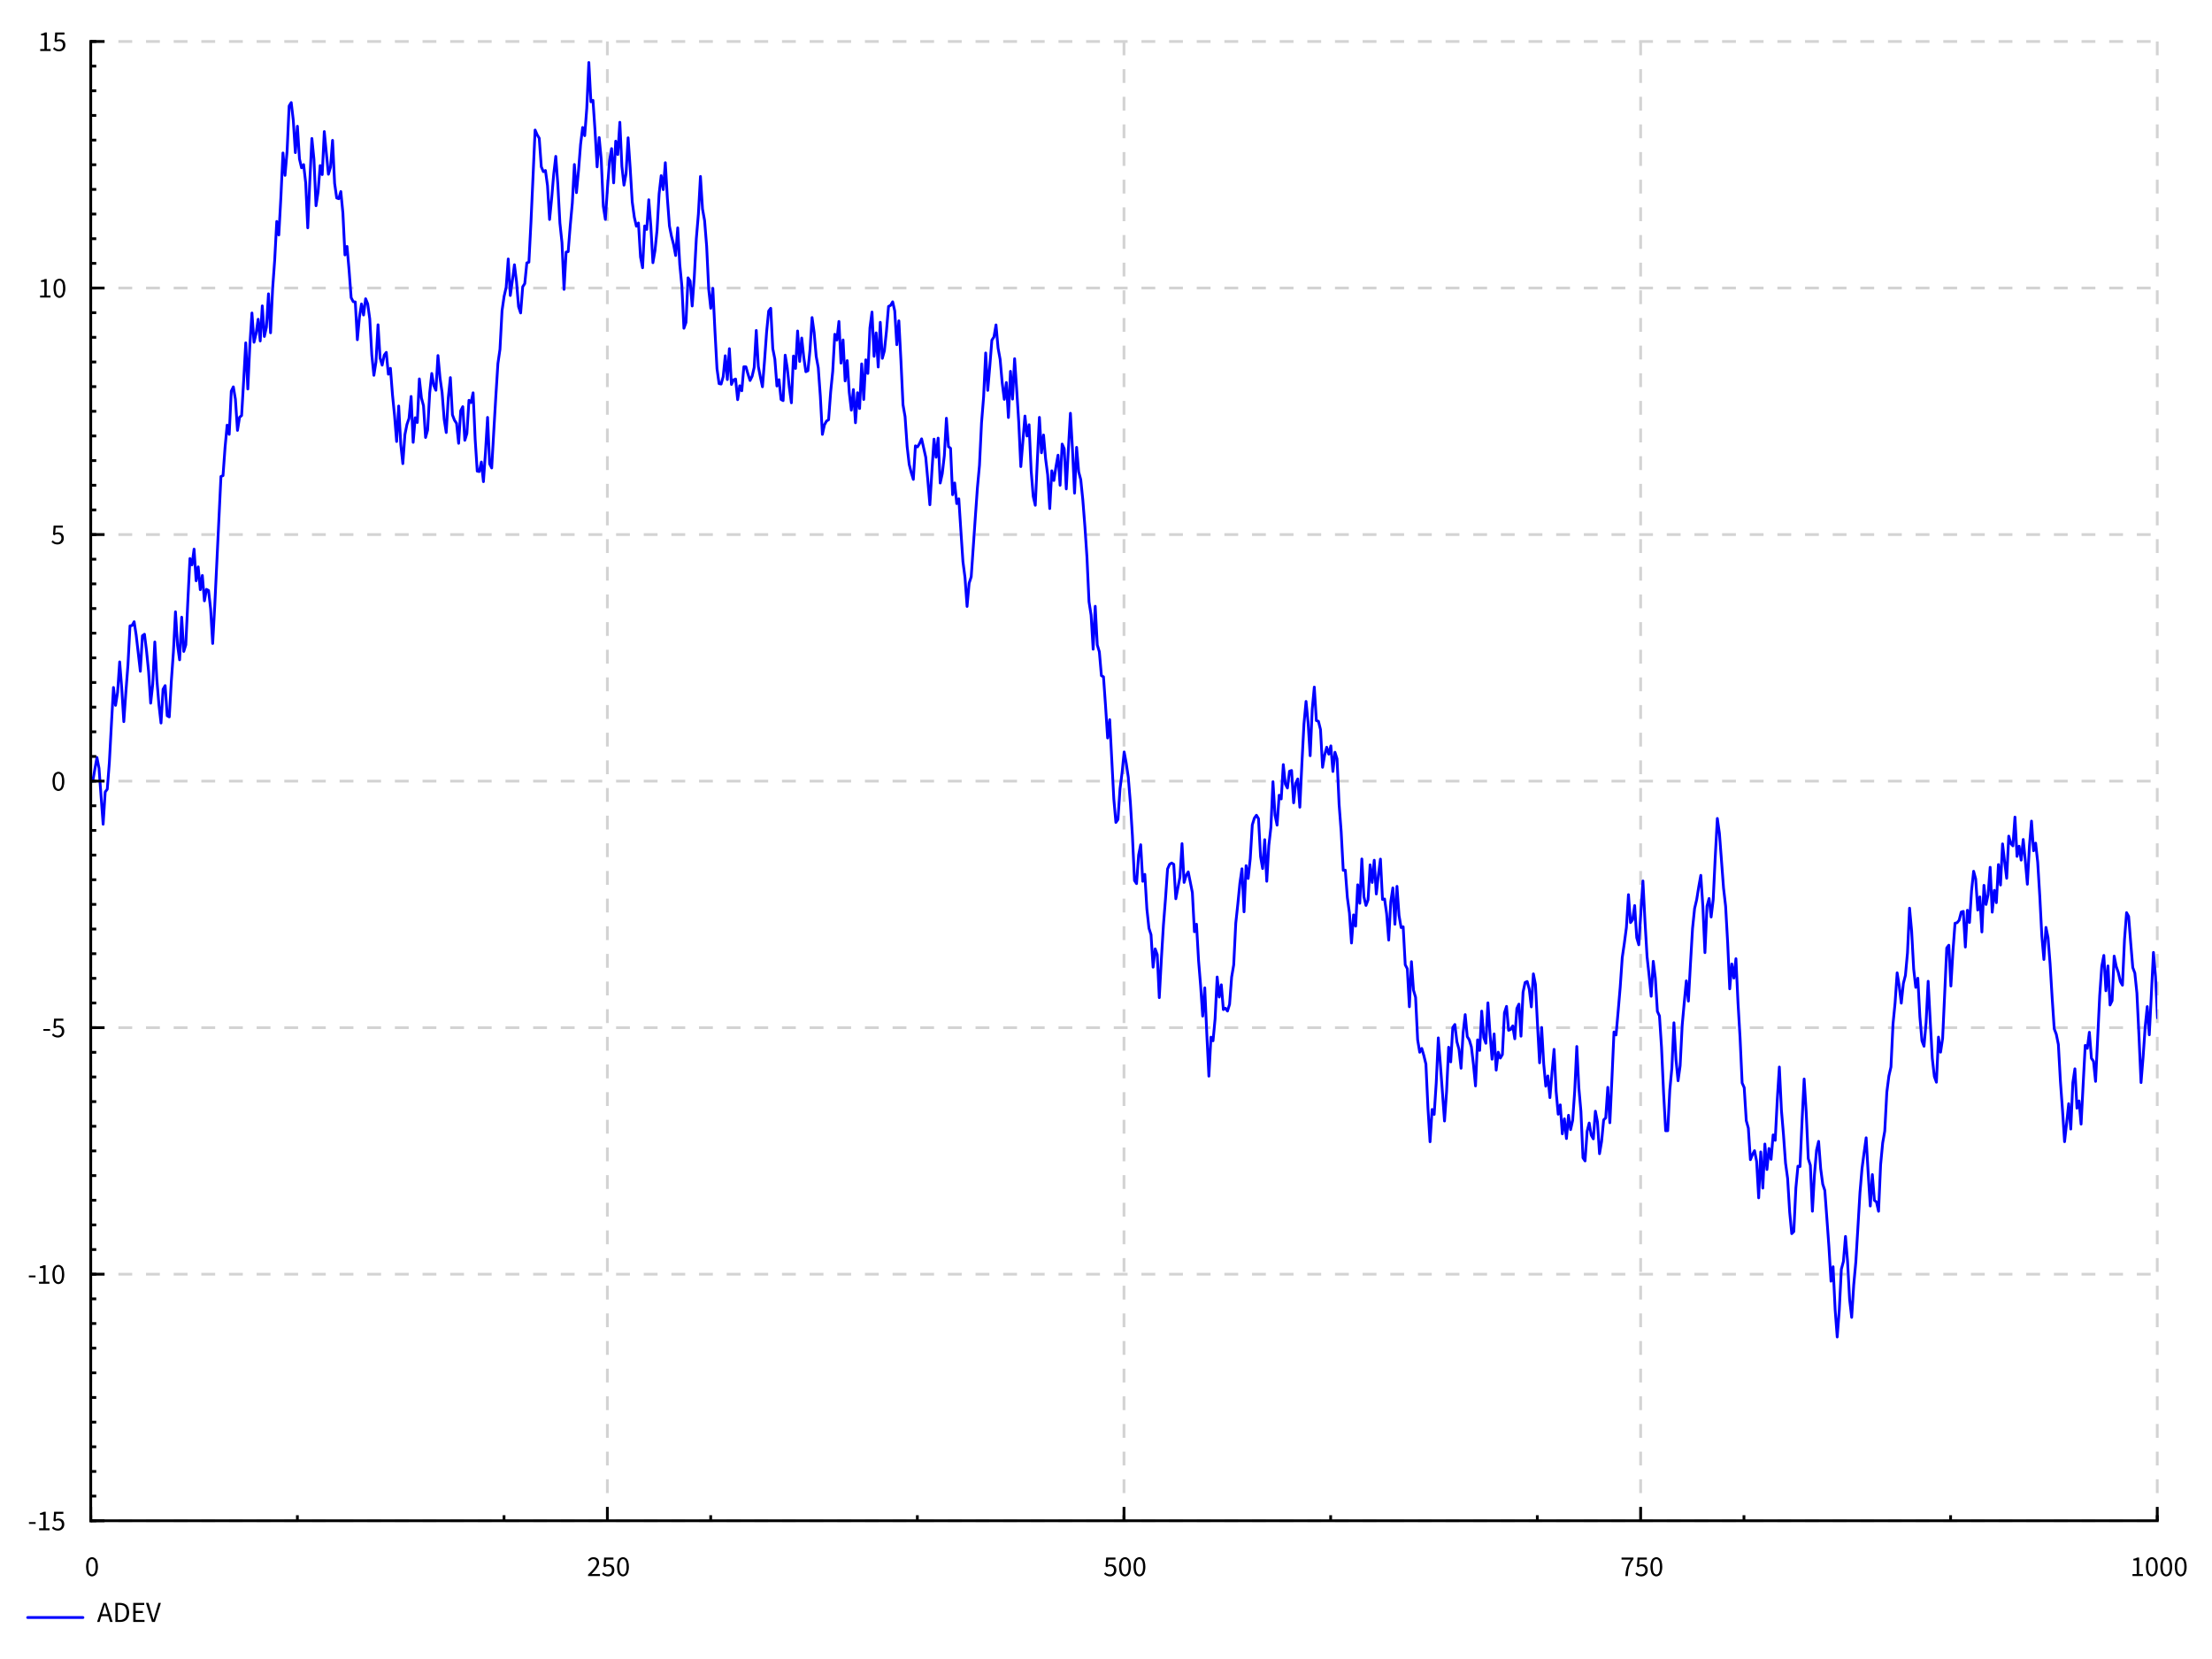 <?xml version="1.0" encoding="UTF-8"?>
<!DOCTYPE svg PUBLIC "-//W3C//DTD SVG 1.1//EN"
    "http://www.w3.org/Graphics/SVG/1.1/DTD/svg11.dtd"><svg xmlns="http://www.w3.org/2000/svg" height="600" stroke-opacity="1" viewBox="0 0 800 600" font-size="1" width="800" xmlns:xlink="http://www.w3.org/1999/xlink" stroke="rgb(0,0,0)" version="1.1"><rect x="0" y="0" width="800" height="600" fill="#808080" stroke="none"/><defs></defs><defs></defs><g stroke-linejoin="bevel" stroke-opacity="0.0" fill-opacity="1.0" stroke="rgb(0,0,0)" stroke-width="0.0" fill="rgb(255,255,255)" stroke-linecap="butt" stroke-miterlimit="10.0"><path d="M 0,0 v 600 h 800 v -600 Z"/></g><defs></defs><g stroke-linejoin="miter" stroke-opacity="1.0" fill-opacity="0.0" stroke="rgb(211,211,211)" stroke-width="1" fill="rgb(0,0,0)" stroke-dashoffset="0.0" stroke-linecap="butt" stroke-miterlimit="10.0" stroke-dasharray="5,5"><path d="M 32.815,15 v 535 "/></g><defs></defs><g stroke-linejoin="miter" stroke-opacity="1.0" fill-opacity="0.0" stroke="rgb(211,211,211)" stroke-width="1" fill="rgb(0,0,0)" stroke-dashoffset="0.0" stroke-linecap="butt" stroke-miterlimit="10.0" stroke-dasharray="5,5"><path d="M 219.663,15 v 535 "/></g><defs></defs><g stroke-linejoin="miter" stroke-opacity="1.0" fill-opacity="0.0" stroke="rgb(211,211,211)" stroke-width="1" fill="rgb(0,0,0)" stroke-dashoffset="0.0" stroke-linecap="butt" stroke-miterlimit="10.0" stroke-dasharray="5,5"><path d="M 406.51,15 v 535 "/></g><defs></defs><g stroke-linejoin="miter" stroke-opacity="1.0" fill-opacity="0.0" stroke="rgb(211,211,211)" stroke-width="1" fill="rgb(0,0,0)" stroke-dashoffset="0.0" stroke-linecap="butt" stroke-miterlimit="10.0" stroke-dasharray="5,5"><path d="M 593.357,15 v 535 "/></g><defs></defs><g stroke-linejoin="miter" stroke-opacity="1.0" fill-opacity="0.0" stroke="rgb(211,211,211)" stroke-width="1" fill="rgb(0,0,0)" stroke-dashoffset="0.0" stroke-linecap="butt" stroke-miterlimit="10.0" stroke-dasharray="5,5"><path d="M 780.205,15 v 535 "/></g><defs></defs><g stroke-linejoin="miter" stroke-opacity="1.0" fill-opacity="0.0" stroke="rgb(211,211,211)" stroke-width="1" fill="rgb(0,0,0)" stroke-dashoffset="0.0" stroke-linecap="butt" stroke-miterlimit="10.0" stroke-dasharray="5,5"><path d="M 32.815,550 h 747.39 "/></g><defs></defs><g stroke-linejoin="miter" stroke-opacity="1.0" fill-opacity="0.0" stroke="rgb(211,211,211)" stroke-width="1" fill="rgb(0,0,0)" stroke-dashoffset="0.0" stroke-linecap="butt" stroke-miterlimit="10.0" stroke-dasharray="5,5"><path d="M 32.815,460.833 h 747.39 "/></g><defs></defs><g stroke-linejoin="miter" stroke-opacity="1.0" fill-opacity="0.0" stroke="rgb(211,211,211)" stroke-width="1" fill="rgb(0,0,0)" stroke-dashoffset="0.0" stroke-linecap="butt" stroke-miterlimit="10.0" stroke-dasharray="5,5"><path d="M 32.815,371.667 h 747.39 "/></g><defs></defs><g stroke-linejoin="miter" stroke-opacity="1.0" fill-opacity="0.0" stroke="rgb(211,211,211)" stroke-width="1" fill="rgb(0,0,0)" stroke-dashoffset="0.0" stroke-linecap="butt" stroke-miterlimit="10.0" stroke-dasharray="5,5"><path d="M 32.815,282.5 h 747.39 "/></g><defs></defs><g stroke-linejoin="miter" stroke-opacity="1.0" fill-opacity="0.0" stroke="rgb(211,211,211)" stroke-width="1" fill="rgb(0,0,0)" stroke-dashoffset="0.0" stroke-linecap="butt" stroke-miterlimit="10.0" stroke-dasharray="5,5"><path d="M 32.815,193.333 h 747.39 "/></g><defs></defs><g stroke-linejoin="miter" stroke-opacity="1.0" fill-opacity="0.0" stroke="rgb(211,211,211)" stroke-width="1" fill="rgb(0,0,0)" stroke-dashoffset="0.0" stroke-linecap="butt" stroke-miterlimit="10.0" stroke-dasharray="5,5"><path d="M 32.815,104.167 h 747.39 "/></g><defs></defs><g stroke-linejoin="miter" stroke-opacity="1.0" fill-opacity="0.0" stroke="rgb(211,211,211)" stroke-width="1" fill="rgb(0,0,0)" stroke-dashoffset="0.0" stroke-linecap="butt" stroke-miterlimit="10.0" stroke-dasharray="5,5"><path d="M 32.815,15 h 747.39 "/></g><defs></defs><g stroke-linejoin="round" stroke-opacity="1.0" fill-opacity="0.0" stroke="rgb(0,0,255)" stroke-width="1" fill="rgb(0,0,0)" stroke-linecap="round" stroke-miterlimit="10.0"><defs><clipPath id="myClip1"><path d="M 32.815,15 v 535 h 747.39 v -535 Z"/></clipPath></defs><g clip-path="url(#myClip1)"><path d="M 33.562,282.5 l 0.747,-4.339 l 0.747,-4.214 l 0.747,3.865 l 0.747,10.122 l 0.747,10.158 l 0.747,-11.669 l 0.747,-1.002 l 0.747,-9.537 l 0.747,-13.848 l 0.747,-13.405 l 0.747,6.474 l 0.747,-4.721 l 0.747,-10.999 l 0.747,9.458 l 0.747,12.156 l 0.747,-10.655 l 0.747,-9.787 l 0.747,-14.214 l 0.747,-0.119 l 0.747,-1.371 l 0.747,4.894 l 0.747,6.509 l 0.747,6.517 l 0.747,-12.838 l 0.747,-0.556 l 0.747,6.035 l 0.747,7.461 l 0.747,11.436 l 0.747,-6.871 l 0.747,-15.266 l 0.747,13.639 l 0.747,9.106 l 0.747,6.575 l 0.747,-12.23 l 0.747,-1.302 l 0.747,10.901 l 0.747,0.426 l 0.747,-12.998 l 0.747,-10.5 l 0.747,-14.523 l 0.747,12.068 l 0.747,5.309 l 0.747,-15.432 l 0.747,12.405 l 0.747,-2.413 l 0.747,-16.072 l 0.747,-15.136 l 0.747,2.303 l 0.747,-5.699 l 0.747,11.455 l 0.747,-5.04 l 0.747,8.263 l 0.747,-5.157 l 0.747,9.188 l 0.747,-4.163 l 0.747,0.413 l 0.747,6.606 l 0.747,12.565 l 0.747,-13.645 l 0.747,-15.543 l 0.747,-15.551 l 0.747,-15.681 l 0.747,-0.289 l 0.747,-10.302 l 0.747,-7.974 l 0.747,3.346 l 0.747,-15.644 l 0.747,-1.536 l 0.747,4.488 l 0.747,11.259 l 0.747,-4.732 l 0.747,-0.642 l 0.747,-12.742 l 0.747,-13.553 l 0.747,16.715 l 0.747,-16.097 l 0.747,-11.402 l 0.747,10.586 l 0.747,-3.164 l 0.747,-5.157 l 0.747,7.851 l 0.747,-12.693 l 0.747,11.071 l 0.747,-3.405 l 0.747,-12.032 l 0.747,14.103 l 0.747,-15.923 l 0.747,-10.338 l 0.747,-14.014 l 0.747,4.899 l 0.747,-13.619 l 0.747,-16.049 l 0.747,8.102 l 0.747,-8.688 l 0.747,-16.423 l 0.747,-1.22 l 0.747,6.386 l 0.747,11.72 l 0.747,-9.541 l 0.747,11.837 l 0.747,3.202 l 0.747,-1.165 l 0.747,6.568 l 0.747,16.3 l 0.747,-16.911 l 0.747,-15.407 l 0.747,7.554 l 0.747,16.775 l 0.747,-5.012 l 0.747,-9.518 l 0.747,3.264 l 0.747,-15.568 l 0.747,7.812 l 0.747,7.633 l 0.747,-2.534 l 0.747,-9.733 l 0.747,15.544 l 0.747,5.293 l 0.747,0.282 l 0.747,-2.596 l 0.747,7.721 l 0.747,15.202 l 0.747,-3.078 l 0.747,8.612 l 0.747,9.93 l 0.747,1.434 l 0.747,0.108 l 0.747,13.662 l 0.747,-8.131 l 0.747,-4.81 l 0.747,4 l 0.747,-5.88 l 0.747,1.837 l 0.747,5.424 l 0.747,13.143 l 0.747,7.282 l 0.747,-4.819 l 0.747,-13.459 l 0.747,12.021 l 0.747,2.586 l 0.747,-3.617 l 0.747,-1.007 l 0.747,7.895 l 0.747,-2.133 l 0.747,9.605 l 0.747,7.513 l 0.747,9.358 l 0.747,-12.837 l 0.747,13.821 l 0.747,7.019 l 0.747,-10.462 l 0.747,-3.736 l 0.747,-2.157 l 0.747,-7.943 l 0.747,16.596 l 0.747,-8.899 l 0.747,1.723 l 0.747,-15.767 l 0.747,6.881 l 0.747,2.817 l 0.747,11.492 l 0.747,-2.717 l 0.747,-13.396 l 0.747,-7.038 l 0.747,4.37 l 0.747,1.707 l 0.747,-12.562 l 0.747,8.069 l 0.747,5.307 l 0.747,9.652 l 0.747,4.816 l 0.747,-12.579 l 0.747,-7.291 l 0.747,13.47 l 0.747,1.945 l 0.747,1.123 l 0.747,7.234 l 0.747,-11.786 l 0.747,-1.466 l 0.747,12.15 l 0.747,-2.455 l 0.747,-12.001 l 0.747,0.826 l 0.747,-3.543 l 0.747,16.76 l 0.747,11.581 l 0.747,0.144 l 0.747,-3.448 l 0.747,7.101 l 0.747,-10.739 l 0.747,-12.496 l 0.747,16.788 l 0.747,1.497 l 0.747,-13.197 l 0.747,-12.752 l 0.747,-11.804 l 0.747,-5.142 l 0.747,-13.986 l 0.747,-5.191 l 0.747,-3.295 l 0.747,-10.225 l 0.747,13.214 l 0.747,-5.366 l 0.747,-5.749 l 0.747,6.044 l 0.747,9.12 l 0.747,2.267 l 0.747,-9.466 l 0.747,-1.149 l 0.747,-7.496 l 0.747,-0.245 l 0.747,-14.508 l 0.747,-16.486 l 0.747,-16.811 l 0.747,1.726 l 0.747,1.243 l 0.747,10.329 l 0.747,1.763 l 0.747,-0.418 l 0.747,5.476 l 0.747,12.238 l 0.747,-7.561 l 0.747,-8.815 l 0.747,-6.452 l 0.747,10.204 l 0.747,13.901 l 0.747,7.093 l 0.747,16.915 l 0.747,-13.475 l 0.747,-0.186 l 0.747,-9.373 l 0.747,-8.159 l 0.747,-13.979 l 0.747,10.188 l 0.747,-7.902 l 0.747,-9.527 l 0.747,-6.15 l 0.747,2.965 l 0.747,-9.899 l 0.747,-16.565 l 0.747,14.216 l 0.747,-0.527 l 0.747,11.022 l 0.747,13.038 l 0.747,-10.598 l 0.747,7.978 l 0.747,16.848 l 0.747,4.785 l 0.747,-11.298 l 0.747,-9.867 l 0.747,-4.456 l 0.747,12.396 l 0.747,-15.086 l 0.747,4.838 l 0.747,-11.664 l 0.747,15.985 l 0.747,6.755 l 0.747,-4.155 l 0.747,-12.978 l 0.747,10.922 l 0.747,12.294 l 0.747,5.484 l 0.747,3.28 l 0.747,-1.16 l 0.747,12.28 l 0.747,3.91 l 0.747,-15.133 l 0.747,1.281 l 0.747,-10.748 l 0.747,9.611 l 0.747,13.156 l 0.747,-4.324 l 0.747,-7.438 l 0.747,-13.156 l 0.747,-6.569 l 0.747,5.064 l 0.747,-9.745 l 0.747,12.914 l 0.747,9.965 l 0.747,3.773 l 0.747,2.933 l 0.747,3.982 l 0.747,-10.007 l 0.747,13.292 l 0.747,7.707 l 0.747,15.321 l 0.747,-2.1 l 0.747,-16.148 l 0.747,1.123 l 0.747,9.079 l 0.747,-10.284 l 0.747,-14.061 l 0.747,-8.915 l 0.747,-13.604 l 0.747,11.776 l 0.747,4.184 l 0.747,9.29 l 0.747,15.56 l 0.747,6.873 l 0.747,-7.234 l 0.747,15.233 l 0.747,13.802 l 0.747,5.448 l 0.747,0.155 l 0.747,-2.68 l 0.747,-7.561 l 0.747,8.615 l 0.747,-11.167 l 0.747,12.938 l 0.747,-1.643 l 0.747,-0.324 l 0.747,7.474 l 0.747,-5.029 l 0.747,1.808 l 0.747,-8.686 l 0.747,0.028 l 0.747,2.643 l 0.747,2.305 l 0.747,-1.526 l 0.747,-3.216 l 0.747,-13.367 l 0.747,13.019 l 0.747,3.848 l 0.747,3.513 l 0.747,-9.368 l 0.747,-10.38 l 0.747,-7.64 l 0.747,-1.006 l 0.747,14.593 l 0.747,3.805 l 0.747,9.715 l 0.747,-2.295 l 0.747,7.164 l 0.747,0.416 l 0.747,-16.442 l 0.747,4.642 l 0.747,7.036 l 0.747,5.557 l 0.747,-16.937 l 0.747,4.504 l 0.747,-13.547 l 0.747,11.014 l 0.747,-8.46 l 0.747,7.051 l 0.747,5.134 l 0.747,-0.363 l 0.747,-7.521 l 0.747,-11.711 l 0.747,5.36 l 0.747,8.69 l 0.747,4.084 l 0.747,10.273 l 0.747,13.853 l 0.747,-3.466 l 0.747,-1.361 l 0.747,-0.469 l 0.747,-10.046 l 0.747,-7.446 l 0.747,-13.421 l 0.747,2.084 l 0.747,-6.728 l 0.747,15.077 l 0.747,-8.386 l 0.747,14.827 l 0.747,-7.353 l 0.747,11.556 l 0.747,6.369 l 0.747,-7.451 l 0.747,12.008 l 0.747,-10.874 l 0.747,5.726 l 0.747,-16.154 l 0.747,12.883 l 0.747,-14.345 l 0.747,4.922 l 0.747,-16.464 l 0.747,-5.738 l 0.747,16.01 l 0.747,-8.476 l 0.747,12.349 l 0.747,-16.175 l 0.747,13.039 l 0.747,-2.744 l 0.747,-7.139 l 0.747,-8.9 l 0.747,-0.385 l 0.747,-1.29 l 0.747,3.303 l 0.747,12.214 l 0.747,-8.625 l 0.747,14.361 l 0.747,15.983 l 0.747,4.284 l 0.747,10.801 l 0.747,6.491 l 0.747,2.991 l 0.747,2.437 l 0.747,-12.138 l 0.747,0.394 l 0.747,-1.234 l 0.747,-1.7 l 0.747,3.302 l 0.747,3.35 l 0.747,8.265 l 0.747,8.924 l 0.747,-12.319 l 0.747,-11.408 l 0.747,6.553 l 0.747,-6.928 l 0.747,16.25 l 0.747,-3.401 l 0.747,-6.524 l 0.747,-13.509 l 0.747,10.265 l 0.747,0.598 l 0.747,16.8 l 0.747,-4.256 l 0.747,7.468 l 0.747,-1.729 l 0.747,11.524 l 0.747,11.202 l 0.747,5.733 l 0.747,10.461 l 0.747,-8.412 l 0.747,-2.312 l 0.747,-10.794 l 0.747,-10.807 l 0.747,-10.581 l 0.747,-8.133 l 0.747,-15.434 l 0.747,-9.269 l 0.747,-15.933 l 0.747,13.535 l 0.747,-8.786 l 0.747,-9.384 l 0.747,-1.147 l 0.747,-4.366 l 0.747,8.384 l 0.747,4.094 l 0.747,8.512 l 0.747,5.938 l 0.747,-6.085 l 0.747,12.65 l 0.747,-16.704 l 0.747,10.054 l 0.747,-14.628 l 0.747,11.106 l 0.747,11.859 l 0.747,16.063 l 0.747,-9.09 l 0.747,-9.194 l 0.747,7.223 l 0.747,-4.082 l 0.747,16.598 l 0.747,9.312 l 0.747,3.231 l 0.747,-16.296 l 0.747,-15.497 l 0.747,12.799 l 0.747,-6.423 l 0.747,8.629 l 0.747,5.763 l 0.747,12.207 l 0.747,-13.667 l 0.747,3.523 l 0.747,-4.929 l 0.747,-4.236 l 0.747,10.887 l 0.747,-14.901 l 0.747,1.717 l 0.747,14.511 l 0.747,-14.152 l 0.747,-13.215 l 0.747,13.154 l 0.747,15.728 l 0.747,-16.56 l 0.747,8.862 l 0.747,2.8 l 0.747,7.325 l 0.747,9.573 l 0.747,11.136 l 0.747,16.162 l 0.747,4.794 l 0.747,12.358 l 0.747,-15.533 l 0.747,13.976 l 0.747,2.51 l 0.747,8.619 l 0.747,0.411 l 0.747,10.529 l 0.747,11.593 l 0.747,-6.633 l 0.747,14.352 l 0.747,14.351 l 0.747,8.472 l 0.747,-1.059 l 0.747,-11.117 l 0.747,-5.811 l 0.747,-7.506 l 0.747,4.057 l 0.747,5.065 l 0.747,9.182 l 0.747,12.022 l 0.747,16.172 l 0.747,1.119 l 0.747,-10.34 l 0.747,-3.725 l 0.747,13.226 l 0.747,-2.504 l 0.747,12.545 l 0.747,6.929 l 0.747,2.356 l 0.747,11.741 l 0.747,-6.625 l 0.747,2.087 l 0.747,15.552 l 0.747,-13.845 l 0.747,-12.376 l 0.747,-9.521 l 0.747,-10.79 l 0.747,-1.7 l 0.747,-0.454 l 0.747,0.472 l 0.747,12.451 l 0.747,-3.975 l 0.747,-3.873 l 0.747,-12.087 l 0.747,14.031 l 0.747,-2.518 l 0.747,-1.3 l 0.747,3.715 l 0.747,3.748 l 0.747,14.191 l 0.747,-2.745 l 0.747,13.133 l 0.747,9.115 l 0.747,11.001 l 0.747,-10.217 l 0.747,16.831 l 0.747,15.113 l 0.747,-14.107 l 0.747,1.32 l 0.747,-7.942 l 0.747,-15.132 l 0.747,7.254 l 0.747,-4.448 l 0.747,8.974 l 0.747,-0.519 l 0.747,1.053 l 0.747,-2.444 l 0.747,-9.847 l 0.747,-4.39 l 0.747,-15.091 l 0.747,-6.938 l 0.747,-7.585 l 0.747,-5.166 l 0.747,15.573 l 0.747,-16.691 l 0.747,4.626 l 0.747,-7.117 l 0.747,-12.25 l 0.747,-2.452 l 0.747,-1.052 l 0.747,1.227 l 0.747,13.72 l 0.747,4.349 l 0.747,-10.461 l 0.747,15.051 l 0.747,-12.949 l 0.747,-6.543 l 0.747,-16.523 l 0.747,12.112 l 0.747,3.597 l 0.747,-10.814 l 0.747,1.354 l 0.747,-12.438 l 0.747,7.045 l 0.747,1.438 l 0.747,-6.078 l 0.747,-0.278 l 0.747,11.701 l 0.747,-7.09 l 0.747,-1.547 l 0.747,10.225 l 0.747,-15.802 l 0.747,-14.332 l 0.747,-8.129 l 0.747,7.628 l 0.747,12.02 l 0.747,-16.833 l 0.747,-8.006 l 0.747,12.123 l 0.747,0.257 l 0.747,2.999 l 0.747,13.638 l 0.747,-4.412 l 0.747,-2.855 l 0.747,2.512 l 0.747,-3 l 0.747,9.271 l 0.747,-6.954 l 0.747,2.366 l 0.747,16.501 l 0.747,9.813 l 0.747,14.026 l 0.747,-0.059 l 0.747,9.938 l 0.747,5.55 l 0.747,10.857 l 0.747,-10.182 l 0.747,4.085 l 0.747,-14.959 l 0.747,6.688 l 0.747,-16.035 l 0.747,13.694 l 0.747,3.126 l 0.747,-1.979 l 0.747,-12.707 l 0.747,6.373 l 0.747,-8.041 l 0.747,12.213 l 0.747,-6.855 l 0.747,-5.771 l 0.747,14.597 l 0.747,-0.17 l 0.747,5.342 l 0.747,9.528 l 0.747,-13.846 l 0.747,-5.033 l 0.747,13.156 l 0.747,-13.717 l 0.747,10.537 l 0.747,4.369 l 0.747,-0.279 l 0.747,13.742 l 0.747,1.444 l 0.747,13.731 l 0.747,-16.309 l 0.747,10.319 l 0.747,2.565 l 0.747,15.371 l 0.747,4.506 l 0.747,-1.382 l 0.747,2.567 l 0.747,3.098 l 0.747,16.043 l 0.747,12.057 l 0.747,-11.691 l 0.747,1.794 l 0.747,-11.495 l 0.747,-16.184 l 0.747,9.597 l 0.747,10.16 l 0.747,10.306 l 0.747,-10.631 l 0.747,-16.055 l 0.747,5.319 l 0.747,-12.426 l 0.747,-1.119 l 0.747,6.265 l 0.747,2.713 l 0.747,6.85 l 0.747,-12.864 l 0.747,-6.534 l 0.747,7.939 l 0.747,1.222 l 0.747,2.536 l 0.747,6.306 l 0.747,7.798 l 0.747,-16.671 l 0.747,3.831 l 0.747,-14.224 l 0.747,9.548 l 0.747,2.088 l 0.747,-14.633 l 0.747,11.057 l 0.747,9.342 l 0.747,-9.147 l 0.747,13.092 l 0.747,-6.492 l 0.747,2.134 l 0.747,-1.265 l 0.747,-15.12 l 0.747,-2.319 l 0.747,8.663 l 0.747,-0.326 l 0.747,-1.278 l 0.747,4.665 l 0.747,-10.968 l 0.747,-1.573 l 0.747,11.604 l 0.747,-15.923 l 0.747,-3.522 l 0.747,-0.342 l 0.747,2.744 l 0.747,6.447 l 0.747,-11.951 l 0.747,3.825 l 0.747,14.655 l 0.747,13.698 l 0.747,-12.791 l 0.747,13.179 l 0.747,8.06 l 0.747,-3.71 l 0.747,7.848 l 0.747,-9.034 l 0.747,-8.428 l 0.747,15.166 l 0.747,8.299 l 0.747,-3.388 l 0.747,10.488 l 0.747,-5.455 l 0.747,7.163 l 0.747,-8.431 l 0.747,5.196 l 0.747,-3.367 l 0.747,-10.61 l 0.747,-16.092 l 0.747,14.968 l 0.747,8.482 l 0.747,16.822 l 0.747,1.12 l 0.747,-10.736 l 0.747,-2.984 l 0.747,4.423 l 0.747,1.313 l 0.747,-10.003 l 0.747,3.851 l 0.747,11.523 l 0.747,-4.428 l 0.747,-7.806 l 0.747,-0.724 l 0.747,-11.055 l 0.747,12.818 l 0.747,-15.899 l 0.747,-16.937 l 0.747,1.079 l 0.747,-8.477 l 0.747,-8.763 l 0.747,-10.79 l 0.747,-5.113 l 0.747,-5.709 l 0.747,-11.887 l 0.747,10.107 l 0.747,-0.978 l 0.747,-5.186 l 0.747,11.623 l 0.747,2.569 l 0.747,-11.647 l 0.747,-11.441 l 0.747,14.652 l 0.747,12.722 l 0.747,6.845 l 0.747,7.486 l 0.747,-12.641 l 0.747,6.06 l 0.747,12.054 l 0.747,1.628 l 0.747,11.39 l 0.747,16.53 l 0.747,13.625 l 0.747,-0.028 l 0.747,-14.688 l 0.747,-7.897 l 0.747,-16.453 l 0.747,13.365 l 0.747,7.613 l 0.747,-5.413 l 0.747,-14.687 l 0.747,-8.271 l 0.747,-7.769 l 0.747,7.34 l 0.747,-13.495 l 0.747,-12.759 l 0.747,-7.276 l 0.747,-3.154 l 0.747,-4.658 l 0.747,-4.157 l 0.747,11.272 l 0.747,16.689 l 0.747,-16.823 l 0.747,-2.766 l 0.747,6.714 l 0.747,-6.276 l 0.747,-15.621 l 0.747,-13.757 l 0.747,5.33 l 0.747,9.811 l 0.747,10.025 l 0.747,6.553 l 0.747,13.264 l 0.747,16.65 l 0.747,-9.011 l 0.747,5.108 l 0.747,-7.008 l 0.747,15.955 l 0.747,12.667 l 0.747,16.32 l 0.747,1.686 l 0.747,11.941 l 0.747,2.696 l 0.747,11.425 l 0.747,-1.848 l 0.747,-1.424 l 0.747,3.851 l 0.747,13.219 l 0.747,-16.598 l 0.747,13.078 l 0.747,-15.947 l 0.747,9.222 l 0.747,-7.625 l 0.747,3.944 l 0.747,-8.841 l 0.747,1.965 l 0.747,-14.661 l 0.747,-11.849 l 0.747,15.53 l 0.747,8.907 l 0.747,10.328 l 0.747,5.49 l 0.747,12.201 l 0.747,7.805 l 0.747,-0.758 l 0.747,-15.772 l 0.747,-7.871 l 0.747,0.134 l 0.747,-16.651 l 0.747,-15.014 l 0.747,12.059 l 0.747,16.763 l 0.747,2.381 l 0.747,16.62 l 0.747,-13.296 l 0.747,-8.764 l 0.747,-3.211 l 0.747,9.878 l 0.747,5.615 l 0.747,2.26 l 0.747,10.138 l 0.747,10.304 l 0.747,12.389 l 0.747,-5.232 l 0.747,15.519 l 0.747,9.882 l 0.747,-9.753 l 0.747,-14.764 l 0.747,-2.784 l 0.747,-9.062 l 0.747,8.97 l 0.747,13.815 l 0.747,6.488 l 0.747,-11.833 l 0.747,-8.153 l 0.747,-12.358 l 0.747,-12.691 l 0.747,-8.795 l 0.747,-5.73 l 0.747,-5.391 l 0.747,13.051 l 0.747,11.631 l 0.747,-11.377 l 0.747,9.312 l 0.747,0.608 l 0.747,3.352 l 0.747,-16.863 l 0.747,-7.864 l 0.747,-4.259 l 0.747,-14.048 l 0.747,-5.896 l 0.747,-3.247 l 0.747,-15.572 l 0.747,-7.598 l 0.747,-10.889 l 0.747,4.75 l 0.747,6.221 l 0.747,-7.133 l 0.747,-2.922 l 0.747,-8.156 l 0.747,-16.158 l 0.747,8.198 l 0.747,13.826 l 0.747,6.633 l 0.747,-3.317 l 0.747,13.922 l 0.747,8.735 l 0.747,1.95 l 0.747,-8.606 l 0.747,-14.891 l 0.747,14.289 l 0.747,13.553 l 0.747,6.601 l 0.747,2.075 l 0.747,-16.327 l 0.747,5.456 l 0.747,-4.981 l 0.747,-16.173 l 0.747,-16.552 l 0.747,-0.993 l 0.747,14.777 l 0.747,-12.644 l 0.747,-10.067 l 0.747,-0.191 l 0.747,-0.905 l 0.747,-2.938 l 0.747,-0.257 l 0.747,12.905 l 0.747,-13.317 l 0.747,4.433 l 0.747,-11.483 l 0.747,-7.05 l 0.747,2.778 l 0.747,11.274 l 0.747,-4.774 l 0.747,12.693 l 0.747,-16.879 l 0.747,6.924 l 0.747,-3.512 l 0.747,-9.939 l 0.747,16.239 l 0.747,-7.909 l 0.747,4.477 l 0.747,-13.786 l 0.747,7.397 l 0.747,-14.882 l 0.747,6.473 l 0.747,5.973 l 0.747,-15.259 l 0.747,2.673 l 0.747,0.865 l 0.747,-10.422 l 0.747,14.225 l 0.747,-3.687 l 0.747,5.046 l 0.747,-7.484 l 0.747,7.614 l 0.747,8.585 l 0.747,-13.8 l 0.747,-9.039 l 0.747,10.729 l 0.747,-2.761 l 0.747,6.879 l 0.747,12.159 l 0.747,14.484 l 0.747,8.566 l 0.747,-11.617 l 0.747,3.731 l 0.747,9.48 l 0.747,12.34 l 0.747,11.125 l 0.747,1.983 l 0.747,3.7 l 0.747,13.38 l 0.747,10.292 l 0.747,11.477 l 0.747,-6.734 l 0.747,-7.011 l 0.747,9.177 l 0.747,-16.748 l 0.747,-5.042 l 0.747,14.234 l 0.747,-2.623 l 0.747,8.389 l 0.747,-14.476 l 0.747,-14.009 l 0.747,1.095 l 0.747,-5.818 l 0.747,9.406 l 0.747,1.076 l 0.747,7.269 l 0.747,-15.351 l 0.747,-15.652 l 0.747,-10.626 l 0.747,-3.929 l 0.747,12.794 l 0.747,-8.991 l 0.747,14.129 l 0.747,-1.545 l 0.747,-16.139 l 0.747,3.752 l 0.747,2.173 l 0.747,3.279 l 0.747,1.33 l 0.747,-16.478 l 0.747,-9.76 l 0.747,1.344 l 0.747,9.503 l 0.747,9 l 0.747,2.002 l 0.747,7.217 l 0.747,15.467 l 0.747,16.918 l 0.747,-9.199 l 0.747,-10.892 l 0.747,-7.397 l 0.747,10.215 l 0.747,-14.781 l 0.747,-15.028 l 0.747,8.749 l 0.747,14.951 "/></g></g><defs></defs><g stroke-linejoin="miter" stroke-opacity="1.0" fill-opacity="0.0" stroke="rgb(0,0,0)" stroke-width="1" fill="rgb(0,0,0)" stroke-linecap="square" stroke-miterlimit="10.0"><path d="M 32.815,550 v -535 "/></g><defs></defs><g stroke-linejoin="miter" stroke-opacity="1.0" fill-opacity="0.0" stroke="rgb(0,0,0)" stroke-width="1" fill="rgb(0,0,0)" stroke-linecap="butt" stroke-miterlimit="10.0"><path d="M 32.815,550 h 2 "/></g><defs></defs><g stroke-linejoin="miter" stroke-opacity="1.0" fill-opacity="0.0" stroke="rgb(0,0,0)" stroke-width="1" fill="rgb(0,0,0)" stroke-linecap="butt" stroke-miterlimit="10.0"><path d="M 32.815,541.083 h 2 "/></g><defs></defs><g stroke-linejoin="miter" stroke-opacity="1.0" fill-opacity="0.0" stroke="rgb(0,0,0)" stroke-width="1" fill="rgb(0,0,0)" stroke-linecap="butt" stroke-miterlimit="10.0"><path d="M 32.815,532.167 h 2 "/></g><defs></defs><g stroke-linejoin="miter" stroke-opacity="1.0" fill-opacity="0.0" stroke="rgb(0,0,0)" stroke-width="1" fill="rgb(0,0,0)" stroke-linecap="butt" stroke-miterlimit="10.0"><path d="M 32.815,523.25 h 2 "/></g><defs></defs><g stroke-linejoin="miter" stroke-opacity="1.0" fill-opacity="0.0" stroke="rgb(0,0,0)" stroke-width="1" fill="rgb(0,0,0)" stroke-linecap="butt" stroke-miterlimit="10.0"><path d="M 32.815,514.333 h 2 "/></g><defs></defs><g stroke-linejoin="miter" stroke-opacity="1.0" fill-opacity="0.0" stroke="rgb(0,0,0)" stroke-width="1" fill="rgb(0,0,0)" stroke-linecap="butt" stroke-miterlimit="10.0"><path d="M 32.815,505.417 h 2 "/></g><defs></defs><g stroke-linejoin="miter" stroke-opacity="1.0" fill-opacity="0.0" stroke="rgb(0,0,0)" stroke-width="1" fill="rgb(0,0,0)" stroke-linecap="butt" stroke-miterlimit="10.0"><path d="M 32.815,496.5 h 2 "/></g><defs></defs><g stroke-linejoin="miter" stroke-opacity="1.0" fill-opacity="0.0" stroke="rgb(0,0,0)" stroke-width="1" fill="rgb(0,0,0)" stroke-linecap="butt" stroke-miterlimit="10.0"><path d="M 32.815,487.583 h 2 "/></g><defs></defs><g stroke-linejoin="miter" stroke-opacity="1.0" fill-opacity="0.0" stroke="rgb(0,0,0)" stroke-width="1" fill="rgb(0,0,0)" stroke-linecap="butt" stroke-miterlimit="10.0"><path d="M 32.815,478.667 h 2 "/></g><defs></defs><g stroke-linejoin="miter" stroke-opacity="1.0" fill-opacity="0.0" stroke="rgb(0,0,0)" stroke-width="1" fill="rgb(0,0,0)" stroke-linecap="butt" stroke-miterlimit="10.0"><path d="M 32.815,469.75 h 2 "/></g><defs></defs><g stroke-linejoin="miter" stroke-opacity="1.0" fill-opacity="0.0" stroke="rgb(0,0,0)" stroke-width="1" fill="rgb(0,0,0)" stroke-linecap="butt" stroke-miterlimit="10.0"><path d="M 32.815,460.833 h 2 "/></g><defs></defs><g stroke-linejoin="miter" stroke-opacity="1.0" fill-opacity="0.0" stroke="rgb(0,0,0)" stroke-width="1" fill="rgb(0,0,0)" stroke-linecap="butt" stroke-miterlimit="10.0"><path d="M 32.815,451.917 h 2 "/></g><defs></defs><g stroke-linejoin="miter" stroke-opacity="1.0" fill-opacity="0.0" stroke="rgb(0,0,0)" stroke-width="1" fill="rgb(0,0,0)" stroke-linecap="butt" stroke-miterlimit="10.0"><path d="M 32.815,443 h 2 "/></g><defs></defs><g stroke-linejoin="miter" stroke-opacity="1.0" fill-opacity="0.0" stroke="rgb(0,0,0)" stroke-width="1" fill="rgb(0,0,0)" stroke-linecap="butt" stroke-miterlimit="10.0"><path d="M 32.815,434.083 h 2 "/></g><defs></defs><g stroke-linejoin="miter" stroke-opacity="1.0" fill-opacity="0.0" stroke="rgb(0,0,0)" stroke-width="1" fill="rgb(0,0,0)" stroke-linecap="butt" stroke-miterlimit="10.0"><path d="M 32.815,425.167 h 2 "/></g><defs></defs><g stroke-linejoin="miter" stroke-opacity="1.0" fill-opacity="0.0" stroke="rgb(0,0,0)" stroke-width="1" fill="rgb(0,0,0)" stroke-linecap="butt" stroke-miterlimit="10.0"><path d="M 32.815,416.25 h 2 "/></g><defs></defs><g stroke-linejoin="miter" stroke-opacity="1.0" fill-opacity="0.0" stroke="rgb(0,0,0)" stroke-width="1" fill="rgb(0,0,0)" stroke-linecap="butt" stroke-miterlimit="10.0"><path d="M 32.815,407.333 h 2 "/></g><defs></defs><g stroke-linejoin="miter" stroke-opacity="1.0" fill-opacity="0.0" stroke="rgb(0,0,0)" stroke-width="1" fill="rgb(0,0,0)" stroke-linecap="butt" stroke-miterlimit="10.0"><path d="M 32.815,398.417 h 2 "/></g><defs></defs><g stroke-linejoin="miter" stroke-opacity="1.0" fill-opacity="0.0" stroke="rgb(0,0,0)" stroke-width="1" fill="rgb(0,0,0)" stroke-linecap="butt" stroke-miterlimit="10.0"><path d="M 32.815,389.5 h 2 "/></g><defs></defs><g stroke-linejoin="miter" stroke-opacity="1.0" fill-opacity="0.0" stroke="rgb(0,0,0)" stroke-width="1" fill="rgb(0,0,0)" stroke-linecap="butt" stroke-miterlimit="10.0"><path d="M 32.815,380.583 h 2 "/></g><defs></defs><g stroke-linejoin="miter" stroke-opacity="1.0" fill-opacity="0.0" stroke="rgb(0,0,0)" stroke-width="1" fill="rgb(0,0,0)" stroke-linecap="butt" stroke-miterlimit="10.0"><path d="M 32.815,371.667 h 2 "/></g><defs></defs><g stroke-linejoin="miter" stroke-opacity="1.0" fill-opacity="0.0" stroke="rgb(0,0,0)" stroke-width="1" fill="rgb(0,0,0)" stroke-linecap="butt" stroke-miterlimit="10.0"><path d="M 32.815,362.75 h 2 "/></g><defs></defs><g stroke-linejoin="miter" stroke-opacity="1.0" fill-opacity="0.0" stroke="rgb(0,0,0)" stroke-width="1" fill="rgb(0,0,0)" stroke-linecap="butt" stroke-miterlimit="10.0"><path d="M 32.815,353.833 h 2 "/></g><defs></defs><g stroke-linejoin="miter" stroke-opacity="1.0" fill-opacity="0.0" stroke="rgb(0,0,0)" stroke-width="1" fill="rgb(0,0,0)" stroke-linecap="butt" stroke-miterlimit="10.0"><path d="M 32.815,344.917 h 2 "/></g><defs></defs><g stroke-linejoin="miter" stroke-opacity="1.0" fill-opacity="0.0" stroke="rgb(0,0,0)" stroke-width="1" fill="rgb(0,0,0)" stroke-linecap="butt" stroke-miterlimit="10.0"><path d="M 32.815,336 h 2 "/></g><defs></defs><g stroke-linejoin="miter" stroke-opacity="1.0" fill-opacity="0.0" stroke="rgb(0,0,0)" stroke-width="1" fill="rgb(0,0,0)" stroke-linecap="butt" stroke-miterlimit="10.0"><path d="M 32.815,327.083 h 2 "/></g><defs></defs><g stroke-linejoin="miter" stroke-opacity="1.0" fill-opacity="0.0" stroke="rgb(0,0,0)" stroke-width="1" fill="rgb(0,0,0)" stroke-linecap="butt" stroke-miterlimit="10.0"><path d="M 32.815,318.167 h 2 "/></g><defs></defs><g stroke-linejoin="miter" stroke-opacity="1.0" fill-opacity="0.0" stroke="rgb(0,0,0)" stroke-width="1" fill="rgb(0,0,0)" stroke-linecap="butt" stroke-miterlimit="10.0"><path d="M 32.815,309.25 h 2 "/></g><defs></defs><g stroke-linejoin="miter" stroke-opacity="1.0" fill-opacity="0.0" stroke="rgb(0,0,0)" stroke-width="1" fill="rgb(0,0,0)" stroke-linecap="butt" stroke-miterlimit="10.0"><path d="M 32.815,300.333 h 2 "/></g><defs></defs><g stroke-linejoin="miter" stroke-opacity="1.0" fill-opacity="0.0" stroke="rgb(0,0,0)" stroke-width="1" fill="rgb(0,0,0)" stroke-linecap="butt" stroke-miterlimit="10.0"><path d="M 32.815,291.417 h 2 "/></g><defs></defs><g stroke-linejoin="miter" stroke-opacity="1.0" fill-opacity="0.0" stroke="rgb(0,0,0)" stroke-width="1" fill="rgb(0,0,0)" stroke-linecap="butt" stroke-miterlimit="10.0"><path d="M 32.815,282.5 h 2 "/></g><defs></defs><g stroke-linejoin="miter" stroke-opacity="1.0" fill-opacity="0.0" stroke="rgb(0,0,0)" stroke-width="1" fill="rgb(0,0,0)" stroke-linecap="butt" stroke-miterlimit="10.0"><path d="M 32.815,273.583 h 2 "/></g><defs></defs><g stroke-linejoin="miter" stroke-opacity="1.0" fill-opacity="0.0" stroke="rgb(0,0,0)" stroke-width="1" fill="rgb(0,0,0)" stroke-linecap="butt" stroke-miterlimit="10.0"><path d="M 32.815,264.667 h 2 "/></g><defs></defs><g stroke-linejoin="miter" stroke-opacity="1.0" fill-opacity="0.0" stroke="rgb(0,0,0)" stroke-width="1" fill="rgb(0,0,0)" stroke-linecap="butt" stroke-miterlimit="10.0"><path d="M 32.815,255.75 h 2 "/></g><defs></defs><g stroke-linejoin="miter" stroke-opacity="1.0" fill-opacity="0.0" stroke="rgb(0,0,0)" stroke-width="1" fill="rgb(0,0,0)" stroke-linecap="butt" stroke-miterlimit="10.0"><path d="M 32.815,246.833 h 2 "/></g><defs></defs><g stroke-linejoin="miter" stroke-opacity="1.0" fill-opacity="0.0" stroke="rgb(0,0,0)" stroke-width="1" fill="rgb(0,0,0)" stroke-linecap="butt" stroke-miterlimit="10.0"><path d="M 32.815,237.917 h 2 "/></g><defs></defs><g stroke-linejoin="miter" stroke-opacity="1.0" fill-opacity="0.0" stroke="rgb(0,0,0)" stroke-width="1" fill="rgb(0,0,0)" stroke-linecap="butt" stroke-miterlimit="10.0"><path d="M 32.815,229 h 2 "/></g><defs></defs><g stroke-linejoin="miter" stroke-opacity="1.0" fill-opacity="0.0" stroke="rgb(0,0,0)" stroke-width="1" fill="rgb(0,0,0)" stroke-linecap="butt" stroke-miterlimit="10.0"><path d="M 32.815,220.083 h 2 "/></g><defs></defs><g stroke-linejoin="miter" stroke-opacity="1.0" fill-opacity="0.0" stroke="rgb(0,0,0)" stroke-width="1" fill="rgb(0,0,0)" stroke-linecap="butt" stroke-miterlimit="10.0"><path d="M 32.815,211.167 h 2 "/></g><defs></defs><g stroke-linejoin="miter" stroke-opacity="1.0" fill-opacity="0.0" stroke="rgb(0,0,0)" stroke-width="1" fill="rgb(0,0,0)" stroke-linecap="butt" stroke-miterlimit="10.0"><path d="M 32.815,202.25 h 2 "/></g><defs></defs><g stroke-linejoin="miter" stroke-opacity="1.0" fill-opacity="0.0" stroke="rgb(0,0,0)" stroke-width="1" fill="rgb(0,0,0)" stroke-linecap="butt" stroke-miterlimit="10.0"><path d="M 32.815,193.333 h 2 "/></g><defs></defs><g stroke-linejoin="miter" stroke-opacity="1.0" fill-opacity="0.0" stroke="rgb(0,0,0)" stroke-width="1" fill="rgb(0,0,0)" stroke-linecap="butt" stroke-miterlimit="10.0"><path d="M 32.815,184.417 h 2 "/></g><defs></defs><g stroke-linejoin="miter" stroke-opacity="1.0" fill-opacity="0.0" stroke="rgb(0,0,0)" stroke-width="1" fill="rgb(0,0,0)" stroke-linecap="butt" stroke-miterlimit="10.0"><path d="M 32.815,175.5 h 2 "/></g><defs></defs><g stroke-linejoin="miter" stroke-opacity="1.0" fill-opacity="0.0" stroke="rgb(0,0,0)" stroke-width="1" fill="rgb(0,0,0)" stroke-linecap="butt" stroke-miterlimit="10.0"><path d="M 32.815,166.583 h 2 "/></g><defs></defs><g stroke-linejoin="miter" stroke-opacity="1.0" fill-opacity="0.0" stroke="rgb(0,0,0)" stroke-width="1" fill="rgb(0,0,0)" stroke-linecap="butt" stroke-miterlimit="10.0"><path d="M 32.815,157.667 h 2 "/></g><defs></defs><g stroke-linejoin="miter" stroke-opacity="1.0" fill-opacity="0.0" stroke="rgb(0,0,0)" stroke-width="1" fill="rgb(0,0,0)" stroke-linecap="butt" stroke-miterlimit="10.0"><path d="M 32.815,148.75 h 2 "/></g><defs></defs><g stroke-linejoin="miter" stroke-opacity="1.0" fill-opacity="0.0" stroke="rgb(0,0,0)" stroke-width="1" fill="rgb(0,0,0)" stroke-linecap="butt" stroke-miterlimit="10.0"><path d="M 32.815,139.833 h 2 "/></g><defs></defs><g stroke-linejoin="miter" stroke-opacity="1.0" fill-opacity="0.0" stroke="rgb(0,0,0)" stroke-width="1" fill="rgb(0,0,0)" stroke-linecap="butt" stroke-miterlimit="10.0"><path d="M 32.815,130.917 h 2 "/></g><defs></defs><g stroke-linejoin="miter" stroke-opacity="1.0" fill-opacity="0.0" stroke="rgb(0,0,0)" stroke-width="1" fill="rgb(0,0,0)" stroke-linecap="butt" stroke-miterlimit="10.0"><path d="M 32.815,122 h 2 "/></g><defs></defs><g stroke-linejoin="miter" stroke-opacity="1.0" fill-opacity="0.0" stroke="rgb(0,0,0)" stroke-width="1" fill="rgb(0,0,0)" stroke-linecap="butt" stroke-miterlimit="10.0"><path d="M 32.815,113.083 h 2 "/></g><defs></defs><g stroke-linejoin="miter" stroke-opacity="1.0" fill-opacity="0.0" stroke="rgb(0,0,0)" stroke-width="1" fill="rgb(0,0,0)" stroke-linecap="butt" stroke-miterlimit="10.0"><path d="M 32.815,104.167 h 2 "/></g><defs></defs><g stroke-linejoin="miter" stroke-opacity="1.0" fill-opacity="0.0" stroke="rgb(0,0,0)" stroke-width="1" fill="rgb(0,0,0)" stroke-linecap="butt" stroke-miterlimit="10.0"><path d="M 32.815,95.25 h 2 "/></g><defs></defs><g stroke-linejoin="miter" stroke-opacity="1.0" fill-opacity="0.0" stroke="rgb(0,0,0)" stroke-width="1" fill="rgb(0,0,0)" stroke-linecap="butt" stroke-miterlimit="10.0"><path d="M 32.815,86.333 h 2 "/></g><defs></defs><g stroke-linejoin="miter" stroke-opacity="1.0" fill-opacity="0.0" stroke="rgb(0,0,0)" stroke-width="1" fill="rgb(0,0,0)" stroke-linecap="butt" stroke-miterlimit="10.0"><path d="M 32.815,77.417 h 2 "/></g><defs></defs><g stroke-linejoin="miter" stroke-opacity="1.0" fill-opacity="0.0" stroke="rgb(0,0,0)" stroke-width="1" fill="rgb(0,0,0)" stroke-linecap="butt" stroke-miterlimit="10.0"><path d="M 32.815,68.5 h 2 "/></g><defs></defs><g stroke-linejoin="miter" stroke-opacity="1.0" fill-opacity="0.0" stroke="rgb(0,0,0)" stroke-width="1" fill="rgb(0,0,0)" stroke-linecap="butt" stroke-miterlimit="10.0"><path d="M 32.815,59.583 h 2 "/></g><defs></defs><g stroke-linejoin="miter" stroke-opacity="1.0" fill-opacity="0.0" stroke="rgb(0,0,0)" stroke-width="1" fill="rgb(0,0,0)" stroke-linecap="butt" stroke-miterlimit="10.0"><path d="M 32.815,50.667 h 2 "/></g><defs></defs><g stroke-linejoin="miter" stroke-opacity="1.0" fill-opacity="0.0" stroke="rgb(0,0,0)" stroke-width="1" fill="rgb(0,0,0)" stroke-linecap="butt" stroke-miterlimit="10.0"><path d="M 32.815,41.75 h 2 "/></g><defs></defs><g stroke-linejoin="miter" stroke-opacity="1.0" fill-opacity="0.0" stroke="rgb(0,0,0)" stroke-width="1" fill="rgb(0,0,0)" stroke-linecap="butt" stroke-miterlimit="10.0"><path d="M 32.815,32.833 h 2 "/></g><defs></defs><g stroke-linejoin="miter" stroke-opacity="1.0" fill-opacity="0.0" stroke="rgb(0,0,0)" stroke-width="1" fill="rgb(0,0,0)" stroke-linecap="butt" stroke-miterlimit="10.0"><path d="M 32.815,23.917 h 2 "/></g><defs></defs><g stroke-linejoin="miter" stroke-opacity="1.0" fill-opacity="0.0" stroke="rgb(0,0,0)" stroke-width="1" fill="rgb(0,0,0)" stroke-linecap="butt" stroke-miterlimit="10.0"><path d="M 32.815,15 h 2 "/></g><defs></defs><g stroke-linejoin="miter" stroke-opacity="1.0" fill-opacity="0.0" stroke="rgb(0,0,0)" stroke-width="1" fill="rgb(0,0,0)" stroke-linecap="butt" stroke-miterlimit="10.0"><path d="M 32.815,550 h 5 "/></g><defs></defs><g stroke-linejoin="miter" stroke-opacity="1.0" fill-opacity="0.0" stroke="rgb(0,0,0)" stroke-width="1" fill="rgb(0,0,0)" stroke-linecap="butt" stroke-miterlimit="10.0"><path d="M 32.815,460.833 h 5 "/></g><defs></defs><g stroke-linejoin="miter" stroke-opacity="1.0" fill-opacity="0.0" stroke="rgb(0,0,0)" stroke-width="1" fill="rgb(0,0,0)" stroke-linecap="butt" stroke-miterlimit="10.0"><path d="M 32.815,371.667 h 5 "/></g><defs></defs><g stroke-linejoin="miter" stroke-opacity="1.0" fill-opacity="0.0" stroke="rgb(0,0,0)" stroke-width="1" fill="rgb(0,0,0)" stroke-linecap="butt" stroke-miterlimit="10.0"><path d="M 32.815,282.5 h 5 "/></g><defs></defs><g stroke-linejoin="miter" stroke-opacity="1.0" fill-opacity="0.0" stroke="rgb(0,0,0)" stroke-width="1" fill="rgb(0,0,0)" stroke-linecap="butt" stroke-miterlimit="10.0"><path d="M 32.815,193.333 h 5 "/></g><defs></defs><g stroke-linejoin="miter" stroke-opacity="1.0" fill-opacity="0.0" stroke="rgb(0,0,0)" stroke-width="1" fill="rgb(0,0,0)" stroke-linecap="butt" stroke-miterlimit="10.0"><path d="M 32.815,104.167 h 5 "/></g><defs></defs><g stroke-linejoin="miter" stroke-opacity="1.0" fill-opacity="0.0" stroke="rgb(0,0,0)" stroke-width="1" fill="rgb(0,0,0)" stroke-linecap="butt" stroke-miterlimit="10.0"><path d="M 32.815,15 h 5 "/></g><defs></defs><g stroke-linejoin="bevel" stroke-opacity="0.0" fill-opacity="1.0" stroke="rgb(0,0,0)" stroke-width="0.0" fill="rgb(0,0,0)" stroke-linecap="butt" stroke-miterlimit="10.0"><path d="M 10.042,553.445 ZM 10.473,550.483 h 2.416 v 0.662 h -2.416 v -0.662 ZM 13.309,553.445 ZM 14.139,552.731 h 1.534 v -4.937 h -1.218 v -0.557 c 0.462,-0.084 0.804,-0.205 0.804 -0.205c 0.341,-0.121 0.615,-0.289 0.615 -0.289h 0.662 v 5.987 h 1.387 v 0.714 h -3.781 v -0.714 ZM 18.529,553.445 ZM 19.212,552.09 c 0.294,0.305 0.699,0.536 0.699 0.536c 0.404,0.231 0.993,0.231 0.993 0.231c 0.305,0 0.573,-0.11 0.573 -0.11c 0.268,-0.11 0.467,-0.31 0.467 -0.31c 0.2,-0.2 0.315,-0.483 0.315 -0.483c 0.116,-0.284 0.116,-0.63 0.116 -0.63c 0,-0.693 -0.389,-1.082 -0.389 -1.082c -0.389,-0.389 -1.04,-0.389 -1.04 -0.389c -0.347,-0 -0.594,0.105 -0.594 0.105c -0.247,0.105 -0.551,0.305 -0.551 0.305l -0.462,-0.294 l 0.221,-3.225 h 3.351 v 0.746 h -2.595 l -0.179,1.985 c 0.242,-0.126 0.483,-0.2 0.483 -0.2c 0.242,-0.073 0.546,-0.073 0.546 -0.073c 0.431,0 0.809,0.126 0.809 0.126c 0.378,0.126 0.662,0.383 0.662 0.383c 0.284,0.257 0.446,0.651 0.446 0.651c 0.163,0.394 0.163,0.94 0.163 0.94c 0,0.546 -0.189,0.966 -0.189 0.966c -0.189,0.42 -0.504,0.709 -0.504 0.709c -0.315,0.289 -0.72,0.441 -0.72 0.441c -0.404,0.152 -0.846,0.152 -0.846 0.152c -0.399,-0 -0.73,-0.079 -0.73 -0.079c -0.331,-0.079 -0.599,-0.205 -0.599 -0.205c -0.268,-0.126 -0.483,-0.289 -0.483 -0.289c -0.215,-0.163 -0.383,-0.341 -0.383 -0.341Z"/></g><defs></defs><g stroke-linejoin="bevel" stroke-opacity="0.0" fill-opacity="1.0" stroke="rgb(0,0,0)" stroke-width="0.0" fill="rgb(0,0,0)" stroke-linecap="butt" stroke-miterlimit="10.0"><path d="M 10,464.279 ZM 10.431,461.317 h 2.416 v 0.662 h -2.416 v -0.662 ZM 13.267,464.279 ZM 14.097,463.564 h 1.534 v -4.937 h -1.218 v -0.557 c 0.462,-0.084 0.804,-0.205 0.804 -0.205c 0.341,-0.121 0.615,-0.289 0.615 -0.289h 0.662 v 5.987 h 1.387 v 0.714 h -3.781 v -0.714 ZM 18.487,464.279 ZM 21.103,464.405 c -1.019,-0 -1.586,-0.903 -1.586 -0.903c -0.567,-0.903 -0.567,-2.595 -0.567 -2.595c 0,-1.691 0.567,-2.574 0.567 -2.574c 0.567,-0.882 1.586,-0.882 1.586 -0.882c 1.008,0 1.576,0.882 1.576 0.882c 0.567,0.882 0.567,2.574 0.567 2.574c 0,1.691 -0.567,2.595 -0.567 2.595c -0.567,0.903 -1.576,0.903 -1.576 0.903ZM 21.103,464.405 ZM 21.103,463.712 c 0.294,0 0.53,-0.163 0.53 -0.163c 0.236,-0.163 0.41,-0.504 0.41 -0.504c 0.173,-0.341 0.268,-0.872 0.268 -0.872c 0.095,-0.53 0.095,-1.266 0.095 -1.266c 0,-0.735 -0.095,-1.26 -0.095 -1.26c -0.095,-0.525 -0.268,-0.856 -0.268 -0.856c -0.173,-0.331 -0.41,-0.488 -0.41 -0.488c -0.236,-0.158 -0.53,-0.158 -0.53 -0.158c -0.294,-0 -0.536,0.158 -0.536 0.158c -0.242,0.158 -0.415,0.488 -0.415 0.488c -0.173,0.331 -0.268,0.856 -0.268 0.856c -0.095,0.525 -0.095,1.26 -0.095 1.26c 0,1.471 0.362,2.138 0.362 2.138c 0.362,0.667 0.951,0.667 0.951 0.667Z"/></g><defs></defs><g stroke-linejoin="bevel" stroke-opacity="0.0" fill-opacity="1.0" stroke="rgb(0,0,0)" stroke-width="0.0" fill="rgb(0,0,0)" stroke-linecap="butt" stroke-miterlimit="10.0"><path d="M 15.263,375.112 ZM 15.693,372.15 h 2.416 v 0.662 h -2.416 v -0.662 ZM 18.529,375.112 ZM 19.212,373.757 c 0.294,0.305 0.699,0.536 0.699 0.536c 0.404,0.231 0.993,0.231 0.993 0.231c 0.305,0 0.573,-0.11 0.573 -0.11c 0.268,-0.11 0.467,-0.31 0.467 -0.31c 0.2,-0.2 0.315,-0.483 0.315 -0.483c 0.116,-0.284 0.116,-0.63 0.116 -0.63c 0,-0.693 -0.389,-1.082 -0.389 -1.082c -0.389,-0.389 -1.04,-0.389 -1.04 -0.389c -0.347,-0 -0.594,0.105 -0.594 0.105c -0.247,0.105 -0.551,0.305 -0.551 0.305l -0.462,-0.294 l 0.221,-3.225 h 3.351 v 0.746 h -2.595 l -0.179,1.985 c 0.242,-0.126 0.483,-0.2 0.483 -0.2c 0.242,-0.073 0.546,-0.073 0.546 -0.073c 0.431,0 0.809,0.126 0.809 0.126c 0.378,0.126 0.662,0.383 0.662 0.383c 0.284,0.257 0.446,0.651 0.446 0.651c 0.163,0.394 0.163,0.94 0.163 0.94c 0,0.546 -0.189,0.966 -0.189 0.966c -0.189,0.42 -0.504,0.709 -0.504 0.709c -0.315,0.289 -0.72,0.441 -0.72 0.441c -0.404,0.152 -0.846,0.152 -0.846 0.152c -0.399,-0 -0.73,-0.079 -0.73 -0.079c -0.331,-0.079 -0.599,-0.205 -0.599 -0.205c -0.268,-0.126 -0.483,-0.289 -0.483 -0.289c -0.215,-0.163 -0.383,-0.341 -0.383 -0.341Z"/></g><defs></defs><g stroke-linejoin="bevel" stroke-opacity="0.0" fill-opacity="1.0" stroke="rgb(0,0,0)" stroke-width="0.0" fill="rgb(0,0,0)" stroke-linecap="butt" stroke-miterlimit="10.0"><path d="M 18.519,285.945 ZM 21.134,286.071 c -1.019,-0 -1.586,-0.903 -1.586 -0.903c -0.567,-0.903 -0.567,-2.595 -0.567 -2.595c 0,-1.691 0.567,-2.574 0.567 -2.574c 0.567,-0.882 1.586,-0.882 1.586 -0.882c 1.008,0 1.576,0.882 1.576 0.882c 0.567,0.882 0.567,2.574 0.567 2.574c 0,1.691 -0.567,2.595 -0.567 2.595c -0.567,0.903 -1.576,0.903 -1.576 0.903ZM 21.134,286.071 ZM 21.134,285.378 c 0.294,0 0.53,-0.163 0.53 -0.163c 0.236,-0.163 0.41,-0.504 0.41 -0.504c 0.173,-0.341 0.268,-0.872 0.268 -0.872c 0.095,-0.53 0.095,-1.266 0.095 -1.266c 0,-0.735 -0.095,-1.26 -0.095 -1.26c -0.095,-0.525 -0.268,-0.856 -0.268 -0.856c -0.173,-0.331 -0.41,-0.488 -0.41 -0.488c -0.236,-0.158 -0.53,-0.158 -0.53 -0.158c -0.294,-0 -0.536,0.158 -0.536 0.158c -0.242,0.158 -0.415,0.488 -0.415 0.488c -0.173,0.331 -0.268,0.856 -0.268 0.856c -0.095,0.525 -0.095,1.26 -0.095 1.26c 0,1.471 0.362,2.138 0.362 2.138c 0.362,0.667 0.951,0.667 0.951 0.667Z"/></g><defs></defs><g stroke-linejoin="bevel" stroke-opacity="0.0" fill-opacity="1.0" stroke="rgb(0,0,0)" stroke-width="0.0" fill="rgb(0,0,0)" stroke-linecap="butt" stroke-miterlimit="10.0"><path d="M 18.361,196.779 ZM 19.044,195.424 c 0.294,0.305 0.699,0.536 0.699 0.536c 0.404,0.231 0.993,0.231 0.993 0.231c 0.305,0 0.573,-0.11 0.573 -0.11c 0.268,-0.11 0.467,-0.31 0.467 -0.31c 0.2,-0.2 0.315,-0.483 0.315 -0.483c 0.116,-0.284 0.116,-0.63 0.116 -0.63c 0,-0.693 -0.389,-1.082 -0.389 -1.082c -0.389,-0.389 -1.04,-0.389 -1.04 -0.389c -0.347,-0 -0.594,0.105 -0.594 0.105c -0.247,0.105 -0.551,0.305 -0.551 0.305l -0.462,-0.294 l 0.221,-3.225 h 3.351 v 0.746 h -2.595 l -0.179,1.985 c 0.242,-0.126 0.483,-0.2 0.483 -0.2c 0.242,-0.073 0.546,-0.073 0.546 -0.073c 0.431,0 0.809,0.126 0.809 0.126c 0.378,0.126 0.662,0.383 0.662 0.383c 0.284,0.257 0.446,0.651 0.446 0.651c 0.163,0.394 0.163,0.94 0.163 0.94c 0,0.546 -0.189,0.966 -0.189 0.966c -0.189,0.42 -0.504,0.709 -0.504 0.709c -0.315,0.289 -0.72,0.441 -0.72 0.441c -0.404,0.152 -0.846,0.152 -0.846 0.152c -0.399,-0 -0.73,-0.079 -0.73 -0.079c -0.331,-0.079 -0.599,-0.205 -0.599 -0.205c -0.268,-0.126 -0.483,-0.289 -0.483 -0.289c -0.215,-0.163 -0.383,-0.341 -0.383 -0.341Z"/></g><defs></defs><g stroke-linejoin="bevel" stroke-opacity="0.0" fill-opacity="1.0" stroke="rgb(0,0,0)" stroke-width="0.0" fill="rgb(0,0,0)" stroke-linecap="butt" stroke-miterlimit="10.0"><path d="M 13.666,107.612 ZM 14.496,106.898 h 1.534 v -4.937 h -1.218 v -0.557 c 0.462,-0.084 0.804,-0.205 0.804 -0.205c 0.341,-0.121 0.615,-0.289 0.615 -0.289h 0.662 v 5.987 h 1.387 v 0.714 h -3.781 v -0.714 ZM 18.887,107.612 ZM 21.502,107.738 c -1.019,-0 -1.586,-0.903 -1.586 -0.903c -0.567,-0.903 -0.567,-2.595 -0.567 -2.595c 0,-1.691 0.567,-2.574 0.567 -2.574c 0.567,-0.882 1.586,-0.882 1.586 -0.882c 1.008,0 1.576,0.882 1.576 0.882c 0.567,0.882 0.567,2.574 0.567 2.574c 0,1.691 -0.567,2.595 -0.567 2.595c -0.567,0.903 -1.576,0.903 -1.576 0.903ZM 21.502,107.738 ZM 21.502,107.045 c 0.294,0 0.53,-0.163 0.53 -0.163c 0.236,-0.163 0.41,-0.504 0.41 -0.504c 0.173,-0.341 0.268,-0.872 0.268 -0.872c 0.095,-0.53 0.095,-1.266 0.095 -1.266c 0,-0.735 -0.095,-1.26 -0.095 -1.26c -0.095,-0.525 -0.268,-0.856 -0.268 -0.856c -0.173,-0.331 -0.41,-0.488 -0.41 -0.488c -0.236,-0.158 -0.53,-0.158 -0.53 -0.158c -0.294,-0 -0.536,0.158 -0.536 0.158c -0.242,0.158 -0.415,0.488 -0.415 0.488c -0.173,0.331 -0.268,0.856 -0.268 0.856c -0.095,0.525 -0.095,1.26 -0.095 1.26c 0,1.471 0.362,2.138 0.362 2.138c 0.362,0.667 0.951,0.667 0.951 0.667Z"/></g><defs></defs><g stroke-linejoin="bevel" stroke-opacity="0.0" fill-opacity="1.0" stroke="rgb(0,0,0)" stroke-width="0.0" fill="rgb(0,0,0)" stroke-linecap="butt" stroke-miterlimit="10.0"><path d="M 13.708,18.445 ZM 14.538,17.731 h 1.534 v -4.937 h -1.218 v -0.557 c 0.462,-0.084 0.804,-0.205 0.804 -0.205c 0.341,-0.121 0.615,-0.289 0.615 -0.289h 0.662 v 5.987 h 1.387 v 0.714 h -3.781 v -0.714 ZM 18.929,18.445 ZM 19.611,17.09 c 0.294,0.305 0.699,0.536 0.699 0.536c 0.404,0.231 0.993,0.231 0.993 0.231c 0.305,0 0.573,-0.11 0.573 -0.11c 0.268,-0.11 0.467,-0.31 0.467 -0.31c 0.2,-0.2 0.315,-0.483 0.315 -0.483c 0.116,-0.284 0.116,-0.63 0.116 -0.63c 0,-0.693 -0.389,-1.082 -0.389 -1.082c -0.389,-0.389 -1.04,-0.389 -1.04 -0.389c -0.347,-0 -0.594,0.105 -0.594 0.105c -0.247,0.105 -0.551,0.305 -0.551 0.305l -0.462,-0.294 l 0.221,-3.225 h 3.351 v 0.746 h -2.595 l -0.179,1.985 c 0.242,-0.126 0.483,-0.2 0.483 -0.2c 0.242,-0.073 0.546,-0.073 0.546 -0.073c 0.431,0 0.809,0.126 0.809 0.126c 0.378,0.126 0.662,0.383 0.662 0.383c 0.284,0.257 0.446,0.651 0.446 0.651c 0.163,0.394 0.163,0.94 0.163 0.94c 0,0.546 -0.189,0.966 -0.189 0.966c -0.189,0.42 -0.504,0.709 -0.504 0.709c -0.315,0.289 -0.72,0.441 -0.72 0.441c -0.404,0.152 -0.846,0.152 -0.846 0.152c -0.399,-0 -0.73,-0.079 -0.73 -0.079c -0.331,-0.079 -0.599,-0.205 -0.599 -0.205c -0.268,-0.126 -0.483,-0.289 -0.483 -0.289c -0.215,-0.163 -0.383,-0.341 -0.383 -0.341Z"/></g><defs></defs><g stroke-linejoin="miter" stroke-opacity="1.0" fill-opacity="0.0" stroke="rgb(0,0,0)" stroke-width="1" fill="rgb(0,0,0)" stroke-linecap="square" stroke-miterlimit="10.0"><path d="M 32.815,550 h 747.39 "/></g><defs></defs><g stroke-linejoin="miter" stroke-opacity="1.0" fill-opacity="0.0" stroke="rgb(0,0,0)" stroke-width="1" fill="rgb(0,0,0)" stroke-linecap="butt" stroke-miterlimit="10.0"><path d="M 32.815,550 v -2 "/></g><defs></defs><g stroke-linejoin="miter" stroke-opacity="1.0" fill-opacity="0.0" stroke="rgb(0,0,0)" stroke-width="1" fill="rgb(0,0,0)" stroke-linecap="butt" stroke-miterlimit="10.0"><path d="M 107.554,550 v -2 "/></g><defs></defs><g stroke-linejoin="miter" stroke-opacity="1.0" fill-opacity="0.0" stroke="rgb(0,0,0)" stroke-width="1" fill="rgb(0,0,0)" stroke-linecap="butt" stroke-miterlimit="10.0"><path d="M 182.293,550 v -2 "/></g><defs></defs><g stroke-linejoin="miter" stroke-opacity="1.0" fill-opacity="0.0" stroke="rgb(0,0,0)" stroke-width="1" fill="rgb(0,0,0)" stroke-linecap="butt" stroke-miterlimit="10.0"><path d="M 257.032,550 v -2 "/></g><defs></defs><g stroke-linejoin="miter" stroke-opacity="1.0" fill-opacity="0.0" stroke="rgb(0,0,0)" stroke-width="1" fill="rgb(0,0,0)" stroke-linecap="butt" stroke-miterlimit="10.0"><path d="M 331.771,550 v -2 "/></g><defs></defs><g stroke-linejoin="miter" stroke-opacity="1.0" fill-opacity="0.0" stroke="rgb(0,0,0)" stroke-width="1" fill="rgb(0,0,0)" stroke-linecap="butt" stroke-miterlimit="10.0"><path d="M 406.51,550 v -2 "/></g><defs></defs><g stroke-linejoin="miter" stroke-opacity="1.0" fill-opacity="0.0" stroke="rgb(0,0,0)" stroke-width="1" fill="rgb(0,0,0)" stroke-linecap="butt" stroke-miterlimit="10.0"><path d="M 481.249,550 v -2 "/></g><defs></defs><g stroke-linejoin="miter" stroke-opacity="1.0" fill-opacity="0.0" stroke="rgb(0,0,0)" stroke-width="1" fill="rgb(0,0,0)" stroke-linecap="butt" stroke-miterlimit="10.0"><path d="M 555.988,550 v -2 "/></g><defs></defs><g stroke-linejoin="miter" stroke-opacity="1.0" fill-opacity="0.0" stroke="rgb(0,0,0)" stroke-width="1" fill="rgb(0,0,0)" stroke-linecap="butt" stroke-miterlimit="10.0"><path d="M 630.727,550 v -2 "/></g><defs></defs><g stroke-linejoin="miter" stroke-opacity="1.0" fill-opacity="0.0" stroke="rgb(0,0,0)" stroke-width="1" fill="rgb(0,0,0)" stroke-linecap="butt" stroke-miterlimit="10.0"><path d="M 705.466,550 v -2 "/></g><defs></defs><g stroke-linejoin="miter" stroke-opacity="1.0" fill-opacity="0.0" stroke="rgb(0,0,0)" stroke-width="1" fill="rgb(0,0,0)" stroke-linecap="butt" stroke-miterlimit="10.0"><path d="M 780.205,550 v -2 "/></g><defs></defs><g stroke-linejoin="miter" stroke-opacity="1.0" fill-opacity="0.0" stroke="rgb(0,0,0)" stroke-width="1" fill="rgb(0,0,0)" stroke-linecap="butt" stroke-miterlimit="10.0"><path d="M 32.815,550 v -5 "/></g><defs></defs><g stroke-linejoin="miter" stroke-opacity="1.0" fill-opacity="0.0" stroke="rgb(0,0,0)" stroke-width="1" fill="rgb(0,0,0)" stroke-linecap="butt" stroke-miterlimit="10.0"><path d="M 219.663,550 v -5 "/></g><defs></defs><g stroke-linejoin="miter" stroke-opacity="1.0" fill-opacity="0.0" stroke="rgb(0,0,0)" stroke-width="1" fill="rgb(0,0,0)" stroke-linecap="butt" stroke-miterlimit="10.0"><path d="M 406.51,550 v -5 "/></g><defs></defs><g stroke-linejoin="miter" stroke-opacity="1.0" fill-opacity="0.0" stroke="rgb(0,0,0)" stroke-width="1" fill="rgb(0,0,0)" stroke-linecap="butt" stroke-miterlimit="10.0"><path d="M 593.357,550 v -5 "/></g><defs></defs><g stroke-linejoin="miter" stroke-opacity="1.0" fill-opacity="0.0" stroke="rgb(0,0,0)" stroke-width="1" fill="rgb(0,0,0)" stroke-linecap="butt" stroke-miterlimit="10.0"><path d="M 780.205,550 v -5 "/></g><defs></defs><g stroke-linejoin="bevel" stroke-opacity="0.0" fill-opacity="1.0" stroke="rgb(0,0,0)" stroke-width="0.0" fill="rgb(0,0,0)" stroke-linecap="butt" stroke-miterlimit="10.0"><path d="M 30.667,570 ZM 33.283,570.126 c -1.019,-0 -1.586,-0.903 -1.586 -0.903c -0.567,-0.903 -0.567,-2.595 -0.567 -2.595c 0,-1.691 0.567,-2.574 0.567 -2.574c 0.567,-0.882 1.586,-0.882 1.586 -0.882c 1.008,0 1.576,0.882 1.576 0.882c 0.567,0.882 0.567,2.574 0.567 2.574c 0,1.691 -0.567,2.595 -0.567 2.595c -0.567,0.903 -1.576,0.903 -1.576 0.903ZM 33.283,570.126 ZM 33.283,569.433 c 0.294,0 0.53,-0.163 0.53 -0.163c 0.236,-0.163 0.41,-0.504 0.41 -0.504c 0.173,-0.341 0.268,-0.872 0.268 -0.872c 0.095,-0.53 0.095,-1.266 0.095 -1.266c 0,-0.735 -0.095,-1.26 -0.095 -1.26c -0.095,-0.525 -0.268,-0.856 -0.268 -0.856c -0.173,-0.331 -0.41,-0.488 -0.41 -0.488c -0.236,-0.158 -0.53,-0.158 -0.53 -0.158c -0.294,-0 -0.536,0.158 -0.536 0.158c -0.242,0.158 -0.415,0.488 -0.415 0.488c -0.173,0.331 -0.268,0.856 -0.268 0.856c -0.095,0.525 -0.095,1.26 -0.095 1.26c 0,1.471 0.362,2.138 0.362 2.138c 0.362,0.667 0.951,0.667 0.951 0.667Z"/></g><defs></defs><g stroke-linejoin="bevel" stroke-opacity="0.0" fill-opacity="1.0" stroke="rgb(0,0,0)" stroke-width="0.0" fill="rgb(0,0,0)" stroke-linecap="butt" stroke-miterlimit="10.0"><path d="M 212.252,570 ZM 212.672,569.485 c 0.756,-0.756 1.345,-1.365 1.345 -1.365c 0.588,-0.609 0.987,-1.129 0.987 -1.129c 0.399,-0.52 0.609,-0.956 0.609 -0.956c 0.21,-0.436 0.21,-0.846 0.21 -0.846c 0,-0.578 -0.315,-0.945 -0.315 -0.945c -0.315,-0.368 -0.956,-0.368 -0.956 -0.368c -0.42,-0 -0.777,0.236 -0.777 0.236c -0.357,0.236 -0.651,0.573 -0.651 0.573l -0.494,-0.494 c 0.42,-0.462 0.893,-0.741 0.893 -0.741c 0.473,-0.278 1.135,-0.278 1.135 -0.278c 0.935,0 1.471,0.541 1.471 0.541c 0.536,0.541 0.536,1.434 0.536 1.434c 0,0.473 -0.205,0.951 -0.205 0.951c -0.205,0.478 -0.567,0.987 -0.567 0.987c -0.362,0.509 -0.861,1.061 -0.861 1.061c -0.499,0.551 -1.098,1.171 -1.098 1.171c 0.273,-0.021 0.567,-0.042 0.567 -0.042c 0.294,-0.021 0.557,-0.021 0.557 -0.021h 1.943 v 0.746 h -4.328 v -0.515 ZM 217.472,570 ZM 218.155,568.645 c 0.294,0.305 0.699,0.536 0.699 0.536c 0.404,0.231 0.993,0.231 0.993 0.231c 0.305,0 0.573,-0.11 0.573 -0.11c 0.268,-0.11 0.467,-0.31 0.467 -0.31c 0.2,-0.2 0.315,-0.483 0.315 -0.483c 0.116,-0.284 0.116,-0.63 0.116 -0.63c 0,-0.693 -0.389,-1.082 -0.389 -1.082c -0.389,-0.389 -1.04,-0.389 -1.04 -0.389c -0.347,-0 -0.594,0.105 -0.594 0.105c -0.247,0.105 -0.551,0.305 -0.551 0.305l -0.462,-0.294 l 0.221,-3.225 h 3.351 v 0.746 h -2.595 l -0.179,1.985 c 0.242,-0.126 0.483,-0.2 0.483 -0.2c 0.242,-0.073 0.546,-0.073 0.546 -0.073c 0.431,0 0.809,0.126 0.809 0.126c 0.378,0.126 0.662,0.383 0.662 0.383c 0.284,0.257 0.446,0.651 0.446 0.651c 0.163,0.394 0.163,0.94 0.163 0.94c 0,0.546 -0.189,0.966 -0.189 0.966c -0.189,0.42 -0.504,0.709 -0.504 0.709c -0.315,0.289 -0.72,0.441 -0.72 0.441c -0.404,0.152 -0.846,0.152 -0.846 0.152c -0.399,-0 -0.73,-0.079 -0.73 -0.079c -0.331,-0.079 -0.599,-0.205 -0.599 -0.205c -0.268,-0.126 -0.483,-0.289 -0.483 -0.289c -0.215,-0.163 -0.383,-0.341 -0.383 -0.341ZM 222.693,570 ZM 225.309,570.126 c -1.019,-0 -1.586,-0.903 -1.586 -0.903c -0.567,-0.903 -0.567,-2.595 -0.567 -2.595c 0,-1.691 0.567,-2.574 0.567 -2.574c 0.567,-0.882 1.586,-0.882 1.586 -0.882c 1.008,0 1.576,0.882 1.576 0.882c 0.567,0.882 0.567,2.574 0.567 2.574c 0,1.691 -0.567,2.595 -0.567 2.595c -0.567,0.903 -1.576,0.903 -1.576 0.903ZM 225.309,570.126 ZM 225.309,569.433 c 0.294,0 0.53,-0.163 0.53 -0.163c 0.236,-0.163 0.41,-0.504 0.41 -0.504c 0.173,-0.341 0.268,-0.872 0.268 -0.872c 0.095,-0.53 0.095,-1.266 0.095 -1.266c 0,-0.735 -0.095,-1.26 -0.095 -1.26c -0.095,-0.525 -0.268,-0.856 -0.268 -0.856c -0.173,-0.331 -0.41,-0.488 -0.41 -0.488c -0.236,-0.158 -0.53,-0.158 -0.53 -0.158c -0.294,-0 -0.536,0.158 -0.536 0.158c -0.242,0.158 -0.415,0.488 -0.415 0.488c -0.173,0.331 -0.268,0.856 -0.268 0.856c -0.095,0.525 -0.095,1.26 -0.095 1.26c 0,1.471 0.362,2.138 0.362 2.138c 0.362,0.667 0.951,0.667 0.951 0.667Z"/></g><defs></defs><g stroke-linejoin="bevel" stroke-opacity="0.0" fill-opacity="1.0" stroke="rgb(0,0,0)" stroke-width="0.0" fill="rgb(0,0,0)" stroke-linecap="butt" stroke-miterlimit="10.0"><path d="M 399.041,570 ZM 399.724,568.645 c 0.294,0.305 0.699,0.536 0.699 0.536c 0.404,0.231 0.993,0.231 0.993 0.231c 0.305,0 0.573,-0.11 0.573 -0.11c 0.268,-0.11 0.467,-0.31 0.467 -0.31c 0.2,-0.2 0.315,-0.483 0.315 -0.483c 0.116,-0.284 0.116,-0.63 0.116 -0.63c 0,-0.693 -0.389,-1.082 -0.389 -1.082c -0.389,-0.389 -1.04,-0.389 -1.04 -0.389c -0.347,-0 -0.594,0.105 -0.594 0.105c -0.247,0.105 -0.551,0.305 -0.551 0.305l -0.462,-0.294 l 0.221,-3.225 h 3.351 v 0.746 h -2.595 l -0.179,1.985 c 0.242,-0.126 0.483,-0.2 0.483 -0.2c 0.242,-0.073 0.546,-0.073 0.546 -0.073c 0.431,0 0.809,0.126 0.809 0.126c 0.378,0.126 0.662,0.383 0.662 0.383c 0.284,0.257 0.446,0.651 0.446 0.651c 0.163,0.394 0.163,0.94 0.163 0.94c 0,0.546 -0.189,0.966 -0.189 0.966c -0.189,0.42 -0.504,0.709 -0.504 0.709c -0.315,0.289 -0.72,0.441 -0.72 0.441c -0.404,0.152 -0.846,0.152 -0.846 0.152c -0.399,-0 -0.73,-0.079 -0.73 -0.079c -0.331,-0.079 -0.599,-0.205 -0.599 -0.205c -0.268,-0.126 -0.483,-0.289 -0.483 -0.289c -0.215,-0.163 -0.383,-0.341 -0.383 -0.341ZM 404.262,570 ZM 406.878,570.126 c -1.019,-0 -1.586,-0.903 -1.586 -0.903c -0.567,-0.903 -0.567,-2.595 -0.567 -2.595c 0,-1.691 0.567,-2.574 0.567 -2.574c 0.567,-0.882 1.586,-0.882 1.586 -0.882c 1.008,0 1.576,0.882 1.576 0.882c 0.567,0.882 0.567,2.574 0.567 2.574c 0,1.691 -0.567,2.595 -0.567 2.595c -0.567,0.903 -1.576,0.903 -1.576 0.903ZM 406.878,570.126 ZM 406.878,569.433 c 0.294,0 0.53,-0.163 0.53 -0.163c 0.236,-0.163 0.41,-0.504 0.41 -0.504c 0.173,-0.341 0.268,-0.872 0.268 -0.872c 0.095,-0.53 0.095,-1.266 0.095 -1.266c 0,-0.735 -0.095,-1.26 -0.095 -1.26c -0.095,-0.525 -0.268,-0.856 -0.268 -0.856c -0.173,-0.331 -0.41,-0.488 -0.41 -0.488c -0.236,-0.158 -0.53,-0.158 -0.53 -0.158c -0.294,-0 -0.536,0.158 -0.536 0.158c -0.242,0.158 -0.415,0.488 -0.415 0.488c -0.173,0.331 -0.268,0.856 -0.268 0.856c -0.095,0.525 -0.095,1.26 -0.095 1.26c 0,1.471 0.362,2.138 0.362 2.138c 0.362,0.667 0.951,0.667 0.951 0.667ZM 409.483,570 ZM 412.098,570.126 c -1.019,-0 -1.586,-0.903 -1.586 -0.903c -0.567,-0.903 -0.567,-2.595 -0.567 -2.595c 0,-1.691 0.567,-2.574 0.567 -2.574c 0.567,-0.882 1.586,-0.882 1.586 -0.882c 1.008,0 1.576,0.882 1.576 0.882c 0.567,0.882 0.567,2.574 0.567 2.574c 0,1.691 -0.567,2.595 -0.567 2.595c -0.567,0.903 -1.576,0.903 -1.576 0.903ZM 412.098,570.126 ZM 412.098,569.433 c 0.294,0 0.53,-0.163 0.53 -0.163c 0.236,-0.163 0.41,-0.504 0.41 -0.504c 0.173,-0.341 0.268,-0.872 0.268 -0.872c 0.095,-0.53 0.095,-1.266 0.095 -1.266c 0,-0.735 -0.095,-1.26 -0.095 -1.26c -0.095,-0.525 -0.268,-0.856 -0.268 -0.856c -0.173,-0.331 -0.41,-0.488 -0.41 -0.488c -0.236,-0.158 -0.53,-0.158 -0.53 -0.158c -0.294,-0 -0.536,0.158 -0.536 0.158c -0.242,0.158 -0.415,0.488 -0.415 0.488c -0.173,0.331 -0.268,0.856 -0.268 0.856c -0.095,0.525 -0.095,1.26 -0.095 1.26c 0,1.471 0.362,2.138 0.362 2.138c 0.362,0.667 0.951,0.667 0.951 0.667Z"/></g><defs></defs><g stroke-linejoin="bevel" stroke-opacity="0.0" fill-opacity="1.0" stroke="rgb(0,0,0)" stroke-width="0.0" fill="rgb(0,0,0)" stroke-linecap="butt" stroke-miterlimit="10.0"><path d="M 585.989,570 ZM 587.848,570 c 0.042,-0.945 0.168,-1.733 0.168 -1.733c 0.126,-0.788 0.352,-1.497 0.352 -1.497c 0.226,-0.709 0.578,-1.371 0.578 -1.371c 0.352,-0.662 0.846,-1.355 0.846 -1.355h -3.34 v -0.746 h 4.317 v 0.536 c -0.599,0.756 -0.972,1.45 -0.972 1.45c -0.373,0.693 -0.594,1.413 -0.594 1.413c -0.221,0.72 -0.32,1.523 -0.32 1.523c -0.1,0.804 -0.142,1.78 -0.142 1.78h -0.893 h 0 ZM 591.209,570 ZM 591.892,568.645 c 0.294,0.305 0.699,0.536 0.699 0.536c 0.404,0.231 0.993,0.231 0.993 0.231c 0.305,0 0.573,-0.11 0.573 -0.11c 0.268,-0.11 0.467,-0.31 0.467 -0.31c 0.2,-0.2 0.315,-0.483 0.315 -0.483c 0.116,-0.284 0.116,-0.63 0.116 -0.63c 0,-0.693 -0.389,-1.082 -0.389 -1.082c -0.389,-0.389 -1.04,-0.389 -1.04 -0.389c -0.347,-0 -0.594,0.105 -0.594 0.105c -0.247,0.105 -0.551,0.305 -0.551 0.305l -0.462,-0.294 l 0.221,-3.225 h 3.351 v 0.746 h -2.595 l -0.179,1.985 c 0.242,-0.126 0.483,-0.2 0.483 -0.2c 0.242,-0.073 0.546,-0.073 0.546 -0.073c 0.431,0 0.809,0.126 0.809 0.126c 0.378,0.126 0.662,0.383 0.662 0.383c 0.284,0.257 0.446,0.651 0.446 0.651c 0.163,0.394 0.163,0.94 0.163 0.94c 0,0.546 -0.189,0.966 -0.189 0.966c -0.189,0.42 -0.504,0.709 -0.504 0.709c -0.315,0.289 -0.72,0.441 -0.72 0.441c -0.404,0.152 -0.846,0.152 -0.846 0.152c -0.399,-0 -0.73,-0.079 -0.73 -0.079c -0.331,-0.079 -0.599,-0.205 -0.599 -0.205c -0.268,-0.126 -0.483,-0.289 -0.483 -0.289c -0.215,-0.163 -0.383,-0.341 -0.383 -0.341ZM 596.43,570 ZM 599.045,570.126 c -1.019,-0 -1.586,-0.903 -1.586 -0.903c -0.567,-0.903 -0.567,-2.595 -0.567 -2.595c 0,-1.691 0.567,-2.574 0.567 -2.574c 0.567,-0.882 1.586,-0.882 1.586 -0.882c 1.008,0 1.576,0.882 1.576 0.882c 0.567,0.882 0.567,2.574 0.567 2.574c 0,1.691 -0.567,2.595 -0.567 2.595c -0.567,0.903 -1.576,0.903 -1.576 0.903ZM 599.045,570.126 ZM 599.045,569.433 c 0.294,0 0.53,-0.163 0.53 -0.163c 0.236,-0.163 0.41,-0.504 0.41 -0.504c 0.173,-0.341 0.268,-0.872 0.268 -0.872c 0.095,-0.53 0.095,-1.266 0.095 -1.266c 0,-0.735 -0.095,-1.26 -0.095 -1.26c -0.095,-0.525 -0.268,-0.856 -0.268 -0.856c -0.173,-0.331 -0.41,-0.488 -0.41 -0.488c -0.236,-0.158 -0.53,-0.158 -0.53 -0.158c -0.294,-0 -0.536,0.158 -0.536 0.158c -0.242,0.158 -0.415,0.488 -0.415 0.488c -0.173,0.331 -0.268,0.856 -0.268 0.856c -0.095,0.525 -0.095,1.26 -0.095 1.26c 0,1.471 0.362,2.138 0.362 2.138c 0.362,0.667 0.951,0.667 0.951 0.667Z"/></g><defs></defs><g stroke-linejoin="bevel" stroke-opacity="0.0" fill-opacity="1.0" stroke="rgb(0,0,0)" stroke-width="0.0" fill="rgb(0,0,0)" stroke-linecap="butt" stroke-miterlimit="10.0"><path d="M 770.41,570 ZM 771.24,569.286 h 1.534 v -4.937 h -1.218 v -0.557 c 0.462,-0.084 0.804,-0.205 0.804 -0.205c 0.341,-0.121 0.615,-0.289 0.615 -0.289h 0.662 v 5.987 h 1.387 v 0.714 h -3.781 v -0.714 ZM 775.63,570 ZM 778.246,570.126 c -1.019,-0 -1.586,-0.903 -1.586 -0.903c -0.567,-0.903 -0.567,-2.595 -0.567 -2.595c 0,-1.691 0.567,-2.574 0.567 -2.574c 0.567,-0.882 1.586,-0.882 1.586 -0.882c 1.008,0 1.576,0.882 1.576 0.882c 0.567,0.882 0.567,2.574 0.567 2.574c 0,1.691 -0.567,2.595 -0.567 2.595c -0.567,0.903 -1.576,0.903 -1.576 0.903ZM 778.246,570.126 ZM 778.246,569.433 c 0.294,0 0.53,-0.163 0.53 -0.163c 0.236,-0.163 0.41,-0.504 0.41 -0.504c 0.173,-0.341 0.268,-0.872 0.268 -0.872c 0.095,-0.53 0.095,-1.266 0.095 -1.266c 0,-0.735 -0.095,-1.26 -0.095 -1.26c -0.095,-0.525 -0.268,-0.856 -0.268 -0.856c -0.173,-0.331 -0.41,-0.488 -0.41 -0.488c -0.236,-0.158 -0.53,-0.158 -0.53 -0.158c -0.294,-0 -0.536,0.158 -0.536 0.158c -0.242,0.158 -0.415,0.488 -0.415 0.488c -0.173,0.331 -0.268,0.856 -0.268 0.856c -0.095,0.525 -0.095,1.26 -0.095 1.26c 0,1.471 0.362,2.138 0.362 2.138c 0.362,0.667 0.951,0.667 0.951 0.667ZM 780.851,570 ZM 783.466,570.126 c -1.019,-0 -1.586,-0.903 -1.586 -0.903c -0.567,-0.903 -0.567,-2.595 -0.567 -2.595c 0,-1.691 0.567,-2.574 0.567 -2.574c 0.567,-0.882 1.586,-0.882 1.586 -0.882c 1.008,0 1.576,0.882 1.576 0.882c 0.567,0.882 0.567,2.574 0.567 2.574c 0,1.691 -0.567,2.595 -0.567 2.595c -0.567,0.903 -1.576,0.903 -1.576 0.903ZM 783.466,570.126 ZM 783.466,569.433 c 0.294,0 0.53,-0.163 0.53 -0.163c 0.236,-0.163 0.41,-0.504 0.41 -0.504c 0.173,-0.341 0.268,-0.872 0.268 -0.872c 0.095,-0.53 0.095,-1.266 0.095 -1.266c 0,-0.735 -0.095,-1.26 -0.095 -1.26c -0.095,-0.525 -0.268,-0.856 -0.268 -0.856c -0.173,-0.331 -0.41,-0.488 -0.41 -0.488c -0.236,-0.158 -0.53,-0.158 -0.53 -0.158c -0.294,-0 -0.536,0.158 -0.536 0.158c -0.242,0.158 -0.415,0.488 -0.415 0.488c -0.173,0.331 -0.268,0.856 -0.268 0.856c -0.095,0.525 -0.095,1.26 -0.095 1.26c 0,1.471 0.362,2.138 0.362 2.138c 0.362,0.667 0.951,0.667 0.951 0.667ZM 786.071,570 ZM 788.687,570.126 c -1.019,-0 -1.586,-0.903 -1.586 -0.903c -0.567,-0.903 -0.567,-2.595 -0.567 -2.595c 0,-1.691 0.567,-2.574 0.567 -2.574c 0.567,-0.882 1.586,-0.882 1.586 -0.882c 1.008,0 1.576,0.882 1.576 0.882c 0.567,0.882 0.567,2.574 0.567 2.574c 0,1.691 -0.567,2.595 -0.567 2.595c -0.567,0.903 -1.576,0.903 -1.576 0.903ZM 788.687,570.126 ZM 788.687,569.433 c 0.294,0 0.53,-0.163 0.53 -0.163c 0.236,-0.163 0.41,-0.504 0.41 -0.504c 0.173,-0.341 0.268,-0.872 0.268 -0.872c 0.095,-0.53 0.095,-1.266 0.095 -1.266c 0,-0.735 -0.095,-1.26 -0.095 -1.26c -0.095,-0.525 -0.268,-0.856 -0.268 -0.856c -0.173,-0.331 -0.41,-0.488 -0.41 -0.488c -0.236,-0.158 -0.53,-0.158 -0.53 -0.158c -0.294,-0 -0.536,0.158 -0.536 0.158c -0.242,0.158 -0.415,0.488 -0.415 0.488c -0.173,0.331 -0.268,0.856 -0.268 0.856c -0.095,0.525 -0.095,1.26 -0.095 1.26c 0,1.471 0.362,2.138 0.362 2.138c 0.362,0.667 0.951,0.667 0.951 0.667Z"/></g><defs></defs><g stroke-linejoin="round" stroke-opacity="1.0" fill-opacity="0.0" stroke="rgb(0,0,255)" stroke-width="1" fill="rgb(0,0,0)" stroke-linecap="round" stroke-miterlimit="10.0"><path d="M 10,585 h 20 "/></g><defs></defs><g stroke-linejoin="bevel" stroke-opacity="0.0" fill-opacity="1.0" stroke="rgb(0,0,0)" stroke-width="0.0" fill="rgb(0,0,0)" stroke-linecap="butt" stroke-miterlimit="10.0"><path d="M 35.074,586.607 ZM 38.95,583.803 l -0.326,-1.05 c -0.189,-0.578 -0.357,-1.15 -0.357 -1.15c -0.168,-0.573 -0.336,-1.171 -0.336 -1.171h -0.042 c -0.158,0.599 -0.326,1.171 -0.326 1.171c -0.168,0.573 -0.357,1.15 -0.357 1.15l -0.326,1.05 h 2.069 ZM 38.95,583.803 ZM 39.17,584.506 h -2.51 l -0.662,2.101 h -0.893 l 2.332,-6.891 h 0.987 l 2.332,6.891 h -0.935 ZM 40.788,586.607 ZM 41.733,579.716 h 1.723 c 1.597,0 2.426,0.882 2.426 0.882c 0.83,0.882 0.83,2.531 0.83 2.531c 0,0.819 -0.21,1.465 -0.21 1.465c -0.21,0.646 -0.62,1.092 -0.62 1.092c -0.41,0.446 -1.008,0.683 -1.008 0.683c -0.599,0.236 -1.376,0.236 -1.376 0.236h -1.765 v -6.891 ZM 41.733,579.716 ZM 43.393,585.893 c 1.208,0 1.812,-0.725 1.812 -0.725c 0.604,-0.725 0.604,-2.038 0.604 -2.038c 0,-1.313 -0.604,-2.006 -0.604 -2.006c -0.604,-0.693 -1.812,-0.693 -1.812 -0.693h -0.788 v 5.462 h 0.788 ZM 47.248,586.607 ZM 48.193,579.716 h 3.971 v 0.735 h -3.099 v 2.164 h 2.615 v 0.746 h -2.615 v 2.5 h 3.204 v 0.746 h -4.076 v -6.891 ZM 52.784,586.607 ZM 52.784,579.716 h 0.935 l 1.103,3.719 c 0.189,0.62 0.331,1.145 0.331 1.145c 0.142,0.525 0.341,1.135 0.341 1.135h 0.042 c 0.189,-0.609 0.336,-1.135 0.336 -1.135c 0.147,-0.525 0.326,-1.145 0.326 -1.145l 1.103,-3.719 h 0.893 l -2.185,6.891 h -1.019 Z"/></g></svg>